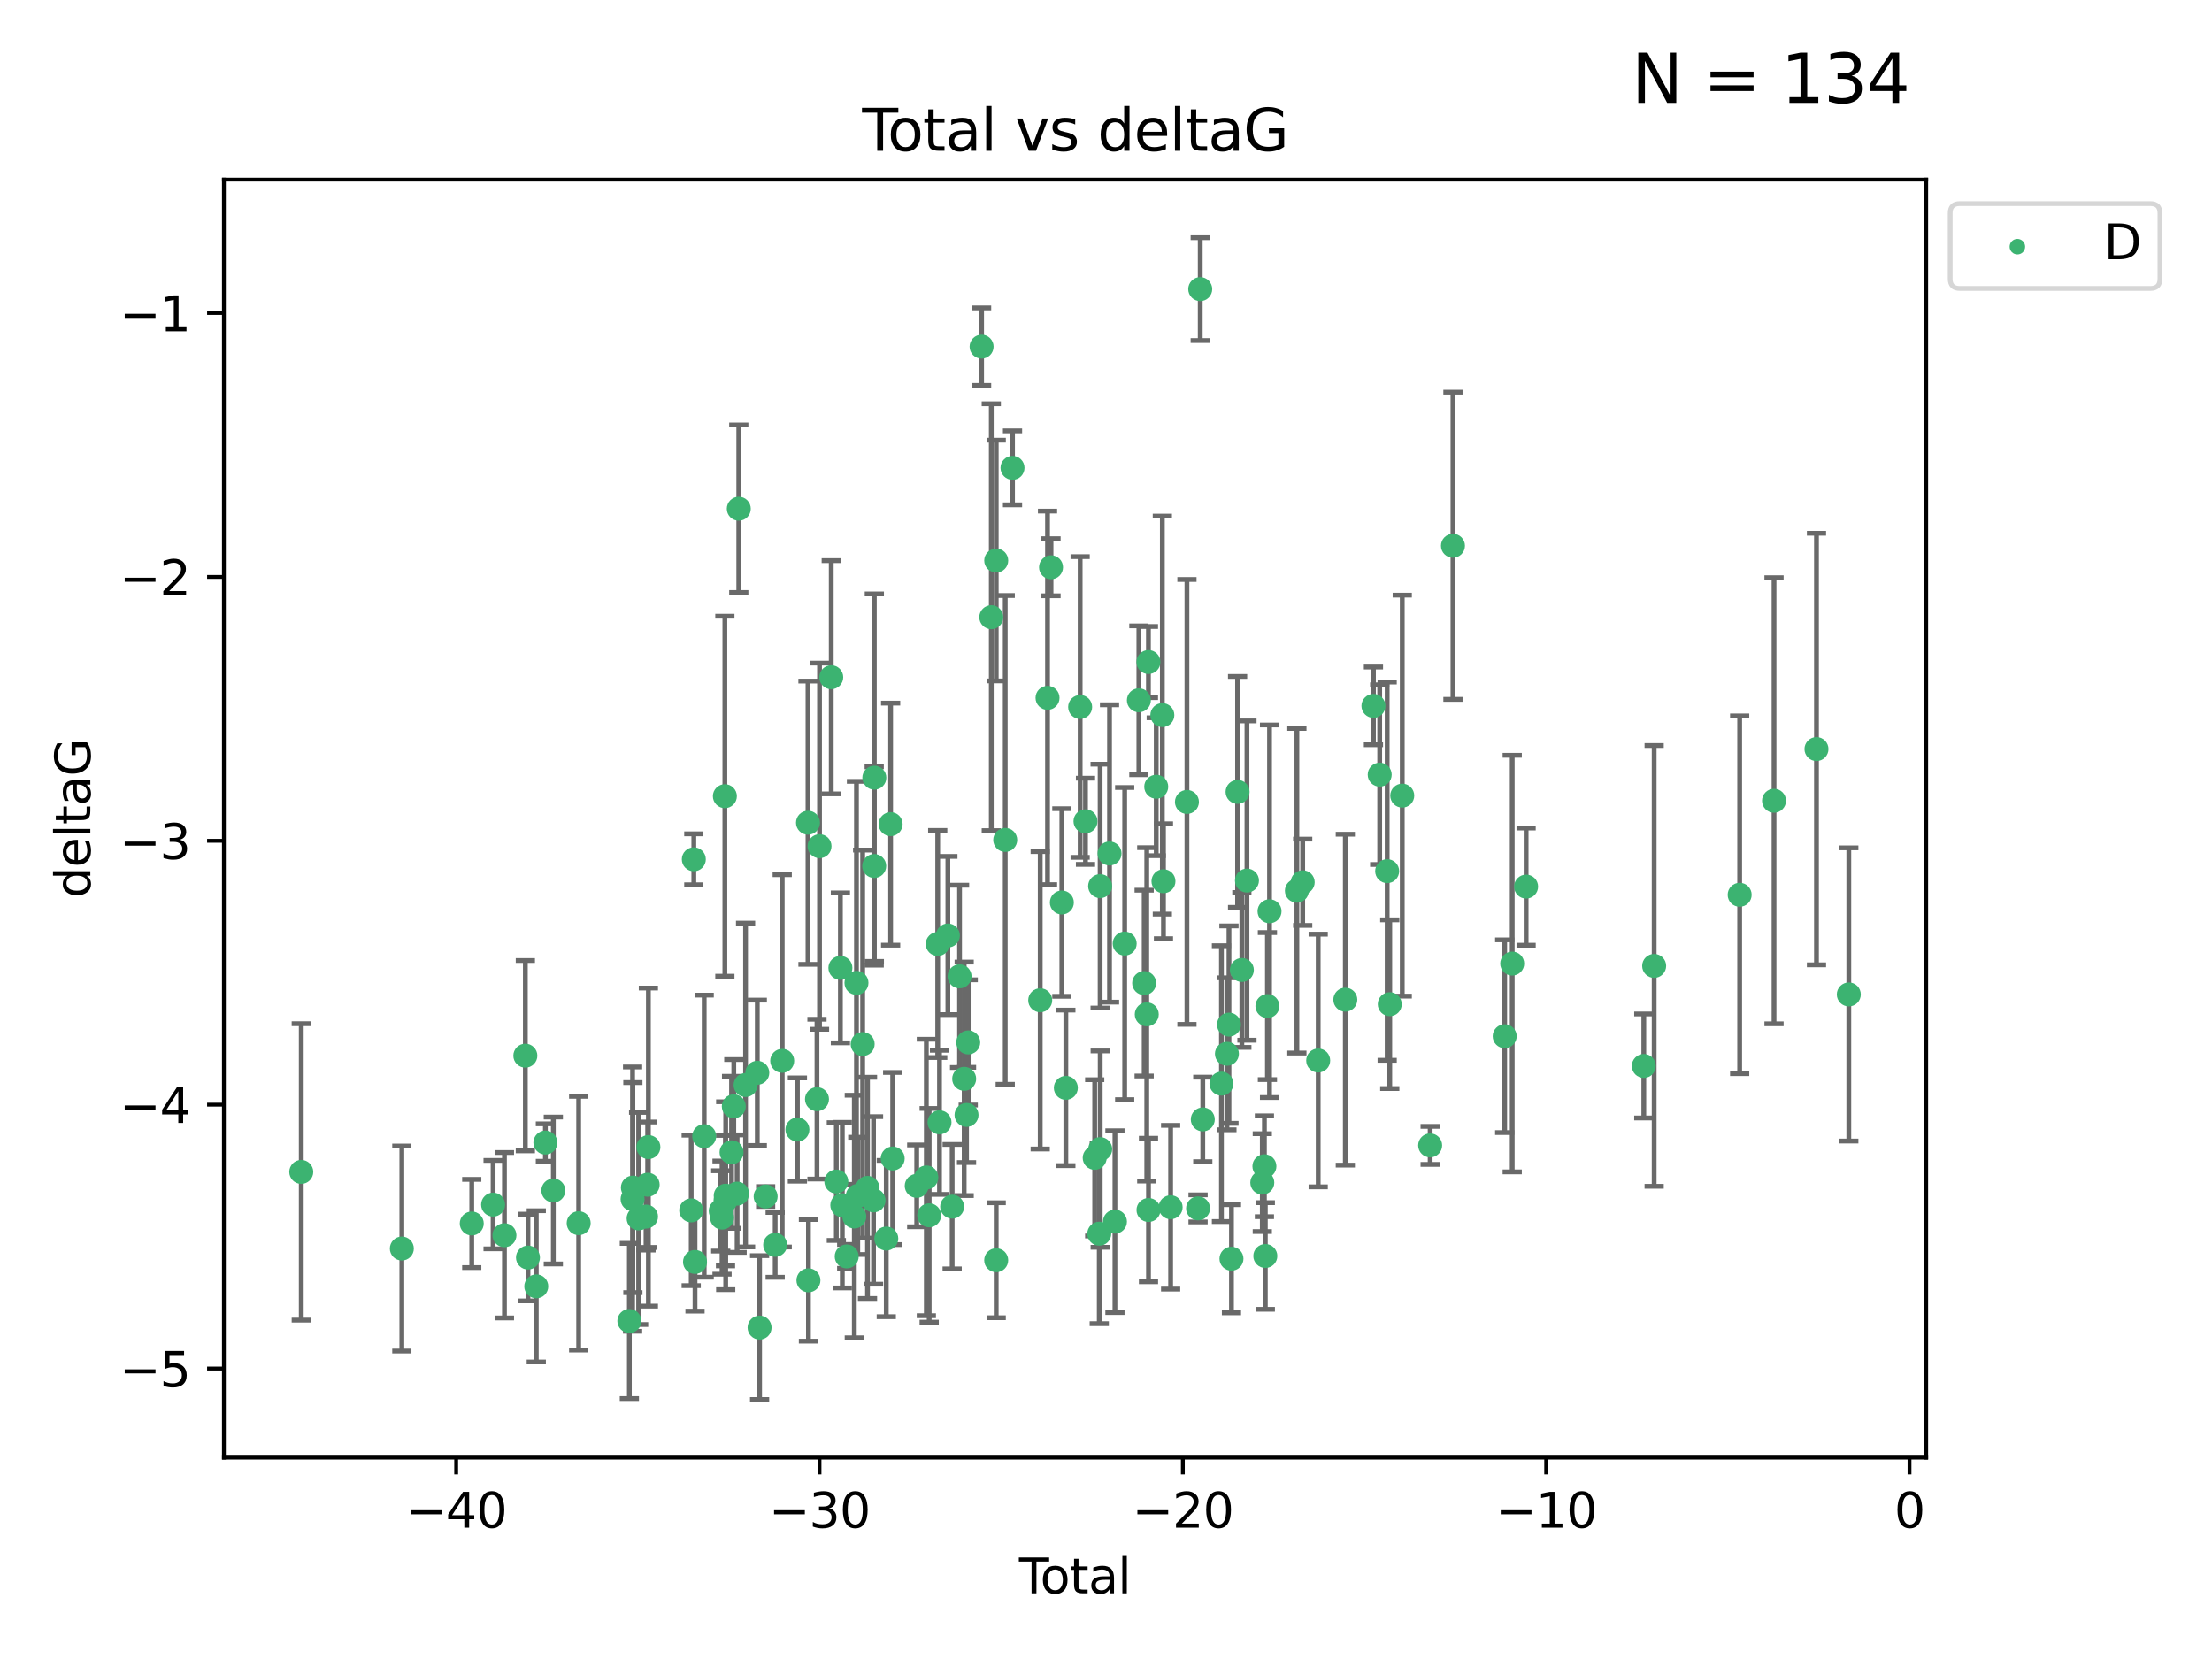 <?xml version="1.0" encoding="utf-8" standalone="no"?>
<!DOCTYPE svg PUBLIC "-//W3C//DTD SVG 1.1//EN"
  "http://www.w3.org/Graphics/SVG/1.1/DTD/svg11.dtd">
<svg xmlns:xlink="http://www.w3.org/1999/xlink" width="460.8pt" height="345.6pt" viewBox="0 0 460.8 345.6" xmlns="http://www.w3.org/2000/svg" version="1.1">
 <defs>
  <style type="text/css">*{stroke-linejoin: round; stroke-linecap: butt}</style>
 </defs>
 <g id="figure_1">
  <g id="patch_1">
   <path d="M 0 345.6 
L 460.8 345.6 
L 460.8 0 
L 0 0 
z
" style="fill: #ffffff"/>
  </g>
  <g id="axes_1">
   <g id="patch_2">
    <path d="M 46.64 303.64 
L 401.26 303.64 
L 401.26 37.411 
L 46.64 37.411 
z
" style="fill: #ffffff"/>
   </g>
   <g id="PathCollection_1">
    <defs>
     <path id="m64daca0e89" d="M 0 1.118 
C 0.297 1.118 0.581 1 0.791 0.791 
C 1 0.581 1.118 0.297 1.118 0 
C 1.118 -0.297 1 -0.581 0.791 -0.791 
C 0.581 -1 0.297 -1.118 0 -1.118 
C -0.297 -1.118 -0.581 -1 -0.791 -0.791 
C -1 -0.581 -1.118 -0.297 -1.118 0 
C -1.118 0.297 -1 0.581 -0.791 0.791 
C -0.581 1 -0.297 1.118 0 1.118 
z
" style="stroke: #3cb371"/>
    </defs>
    <g clip-path="url(#p8651dab9d7)">
     <use xlink:href="#m64daca0e89" x="62.759" y="244.132" style="fill: #3cb371; stroke: #3cb371"/>
     <use xlink:href="#m64daca0e89" x="83.711" y="260.094" style="fill: #3cb371; stroke: #3cb371"/>
     <use xlink:href="#m64daca0e89" x="98.275" y="254.874" style="fill: #3cb371; stroke: #3cb371"/>
     <use xlink:href="#m64daca0e89" x="102.723" y="250.946" style="fill: #3cb371; stroke: #3cb371"/>
     <use xlink:href="#m64daca0e89" x="105.085" y="257.322" style="fill: #3cb371; stroke: #3cb371"/>
     <use xlink:href="#m64daca0e89" x="109.44" y="219.92" style="fill: #3cb371; stroke: #3cb371"/>
     <use xlink:href="#m64daca0e89" x="109.988" y="261.972" style="fill: #3cb371; stroke: #3cb371"/>
     <use xlink:href="#m64daca0e89" x="111.717" y="267.973" style="fill: #3cb371; stroke: #3cb371"/>
     <use xlink:href="#m64daca0e89" x="113.614" y="238.018" style="fill: #3cb371; stroke: #3cb371"/>
     <use xlink:href="#m64daca0e89" x="115.271" y="248.007" style="fill: #3cb371; stroke: #3cb371"/>
     <use xlink:href="#m64daca0e89" x="120.549" y="254.815" style="fill: #3cb371; stroke: #3cb371"/>
     <use xlink:href="#m64daca0e89" x="131.108" y="275.183" style="fill: #3cb371; stroke: #3cb371"/>
     <use xlink:href="#m64daca0e89" x="131.781" y="249.802" style="fill: #3cb371; stroke: #3cb371"/>
     <use xlink:href="#m64daca0e89" x="131.842" y="247.401" style="fill: #3cb371; stroke: #3cb371"/>
     <use xlink:href="#m64daca0e89" x="133.038" y="253.826" style="fill: #3cb371; stroke: #3cb371"/>
     <use xlink:href="#m64daca0e89" x="134.58" y="253.44" style="fill: #3cb371; stroke: #3cb371"/>
     <use xlink:href="#m64daca0e89" x="134.921" y="246.802" style="fill: #3cb371; stroke: #3cb371"/>
     <use xlink:href="#m64daca0e89" x="135.073" y="238.956" style="fill: #3cb371; stroke: #3cb371"/>
     <use xlink:href="#m64daca0e89" x="143.993" y="252.148" style="fill: #3cb371; stroke: #3cb371"/>
     <use xlink:href="#m64daca0e89" x="144.536" y="179.008" style="fill: #3cb371; stroke: #3cb371"/>
     <use xlink:href="#m64daca0e89" x="144.786" y="262.884" style="fill: #3cb371; stroke: #3cb371"/>
     <use xlink:href="#m64daca0e89" x="146.697" y="236.686" style="fill: #3cb371; stroke: #3cb371"/>
     <use xlink:href="#m64daca0e89" x="150.144" y="252.259" style="fill: #3cb371; stroke: #3cb371"/>
     <use xlink:href="#m64daca0e89" x="150.417" y="253.649" style="fill: #3cb371; stroke: #3cb371"/>
     <use xlink:href="#m64daca0e89" x="151.005" y="165.86" style="fill: #3cb371; stroke: #3cb371"/>
     <use xlink:href="#m64daca0e89" x="151.138" y="250.11" style="fill: #3cb371; stroke: #3cb371"/>
     <use xlink:href="#m64daca0e89" x="151.179" y="249.09" style="fill: #3cb371; stroke: #3cb371"/>
     <use xlink:href="#m64daca0e89" x="152.398" y="240.048" style="fill: #3cb371; stroke: #3cb371"/>
     <use xlink:href="#m64daca0e89" x="152.865" y="230.463" style="fill: #3cb371; stroke: #3cb371"/>
     <use xlink:href="#m64daca0e89" x="153.555" y="248.658" style="fill: #3cb371; stroke: #3cb371"/>
     <use xlink:href="#m64daca0e89" x="153.904" y="105.975" style="fill: #3cb371; stroke: #3cb371"/>
     <use xlink:href="#m64daca0e89" x="155.318" y="226.03" style="fill: #3cb371; stroke: #3cb371"/>
     <use xlink:href="#m64daca0e89" x="157.761" y="223.484" style="fill: #3cb371; stroke: #3cb371"/>
     <use xlink:href="#m64daca0e89" x="158.237" y="276.559" style="fill: #3cb371; stroke: #3cb371"/>
     <use xlink:href="#m64daca0e89" x="159.497" y="249.252" style="fill: #3cb371; stroke: #3cb371"/>
     <use xlink:href="#m64daca0e89" x="161.484" y="259.33" style="fill: #3cb371; stroke: #3cb371"/>
     <use xlink:href="#m64daca0e89" x="162.951" y="220.991" style="fill: #3cb371; stroke: #3cb371"/>
     <use xlink:href="#m64daca0e89" x="166.118" y="235.305" style="fill: #3cb371; stroke: #3cb371"/>
     <use xlink:href="#m64daca0e89" x="168.321" y="171.385" style="fill: #3cb371; stroke: #3cb371"/>
     <use xlink:href="#m64daca0e89" x="168.414" y="266.717" style="fill: #3cb371; stroke: #3cb371"/>
     <use xlink:href="#m64daca0e89" x="170.192" y="228.978" style="fill: #3cb371; stroke: #3cb371"/>
     <use xlink:href="#m64daca0e89" x="170.723" y="176.278" style="fill: #3cb371; stroke: #3cb371"/>
     <use xlink:href="#m64daca0e89" x="173.164" y="141.081" style="fill: #3cb371; stroke: #3cb371"/>
     <use xlink:href="#m64daca0e89" x="174.226" y="246.14" style="fill: #3cb371; stroke: #3cb371"/>
     <use xlink:href="#m64daca0e89" x="175.072" y="201.63" style="fill: #3cb371; stroke: #3cb371"/>
     <use xlink:href="#m64daca0e89" x="175.47" y="251.058" style="fill: #3cb371; stroke: #3cb371"/>
     <use xlink:href="#m64daca0e89" x="176.387" y="261.737" style="fill: #3cb371; stroke: #3cb371"/>
     <use xlink:href="#m64daca0e89" x="177.969" y="253.424" style="fill: #3cb371; stroke: #3cb371"/>
     <use xlink:href="#m64daca0e89" x="178.418" y="204.75" style="fill: #3cb371; stroke: #3cb371"/>
     <use xlink:href="#m64daca0e89" x="178.69" y="249.123" style="fill: #3cb371; stroke: #3cb371"/>
     <use xlink:href="#m64daca0e89" x="179.707" y="217.5" style="fill: #3cb371; stroke: #3cb371"/>
     <use xlink:href="#m64daca0e89" x="180.72" y="247.461" style="fill: #3cb371; stroke: #3cb371"/>
     <use xlink:href="#m64daca0e89" x="181.976" y="250.066" style="fill: #3cb371; stroke: #3cb371"/>
     <use xlink:href="#m64daca0e89" x="182.115" y="180.406" style="fill: #3cb371; stroke: #3cb371"/>
     <use xlink:href="#m64daca0e89" x="182.141" y="162.005" style="fill: #3cb371; stroke: #3cb371"/>
     <use xlink:href="#m64daca0e89" x="184.629" y="258.016" style="fill: #3cb371; stroke: #3cb371"/>
     <use xlink:href="#m64daca0e89" x="185.536" y="171.684" style="fill: #3cb371; stroke: #3cb371"/>
     <use xlink:href="#m64daca0e89" x="185.962" y="241.339" style="fill: #3cb371; stroke: #3cb371"/>
     <use xlink:href="#m64daca0e89" x="190.97" y="247.038" style="fill: #3cb371; stroke: #3cb371"/>
     <use xlink:href="#m64daca0e89" x="192.974" y="245.289" style="fill: #3cb371; stroke: #3cb371"/>
     <use xlink:href="#m64daca0e89" x="193.567" y="253.173" style="fill: #3cb371; stroke: #3cb371"/>
     <use xlink:href="#m64daca0e89" x="195.345" y="196.648" style="fill: #3cb371; stroke: #3cb371"/>
     <use xlink:href="#m64daca0e89" x="195.717" y="233.8" style="fill: #3cb371; stroke: #3cb371"/>
     <use xlink:href="#m64daca0e89" x="197.46" y="194.883" style="fill: #3cb371; stroke: #3cb371"/>
     <use xlink:href="#m64daca0e89" x="198.352" y="251.37" style="fill: #3cb371; stroke: #3cb371"/>
     <use xlink:href="#m64daca0e89" x="199.896" y="203.393" style="fill: #3cb371; stroke: #3cb371"/>
     <use xlink:href="#m64daca0e89" x="200.856" y="224.74" style="fill: #3cb371; stroke: #3cb371"/>
     <use xlink:href="#m64daca0e89" x="201.348" y="232.264" style="fill: #3cb371; stroke: #3cb371"/>
     <use xlink:href="#m64daca0e89" x="201.702" y="217.157" style="fill: #3cb371; stroke: #3cb371"/>
     <use xlink:href="#m64daca0e89" x="204.485" y="72.217" style="fill: #3cb371; stroke: #3cb371"/>
     <use xlink:href="#m64daca0e89" x="206.505" y="128.572" style="fill: #3cb371; stroke: #3cb371"/>
     <use xlink:href="#m64daca0e89" x="207.527" y="262.533" style="fill: #3cb371; stroke: #3cb371"/>
     <use xlink:href="#m64daca0e89" x="207.533" y="116.771" style="fill: #3cb371; stroke: #3cb371"/>
     <use xlink:href="#m64daca0e89" x="209.408" y="174.971" style="fill: #3cb371; stroke: #3cb371"/>
     <use xlink:href="#m64daca0e89" x="210.926" y="97.457" style="fill: #3cb371; stroke: #3cb371"/>
     <use xlink:href="#m64daca0e89" x="216.696" y="208.375" style="fill: #3cb371; stroke: #3cb371"/>
     <use xlink:href="#m64daca0e89" x="218.22" y="145.377" style="fill: #3cb371; stroke: #3cb371"/>
     <use xlink:href="#m64daca0e89" x="218.948" y="118.17" style="fill: #3cb371; stroke: #3cb371"/>
     <use xlink:href="#m64daca0e89" x="221.204" y="188.006" style="fill: #3cb371; stroke: #3cb371"/>
     <use xlink:href="#m64daca0e89" x="222.035" y="226.623" style="fill: #3cb371; stroke: #3cb371"/>
     <use xlink:href="#m64daca0e89" x="225.015" y="147.277" style="fill: #3cb371; stroke: #3cb371"/>
     <use xlink:href="#m64daca0e89" x="226.128" y="171.089" style="fill: #3cb371; stroke: #3cb371"/>
     <use xlink:href="#m64daca0e89" x="228.045" y="241.2" style="fill: #3cb371; stroke: #3cb371"/>
     <use xlink:href="#m64daca0e89" x="228.996" y="257.001" style="fill: #3cb371; stroke: #3cb371"/>
     <use xlink:href="#m64daca0e89" x="229.177" y="184.595" style="fill: #3cb371; stroke: #3cb371"/>
     <use xlink:href="#m64daca0e89" x="229.193" y="239.382" style="fill: #3cb371; stroke: #3cb371"/>
     <use xlink:href="#m64daca0e89" x="231.135" y="177.794" style="fill: #3cb371; stroke: #3cb371"/>
     <use xlink:href="#m64daca0e89" x="232.263" y="254.489" style="fill: #3cb371; stroke: #3cb371"/>
     <use xlink:href="#m64daca0e89" x="234.292" y="196.563" style="fill: #3cb371; stroke: #3cb371"/>
     <use xlink:href="#m64daca0e89" x="237.249" y="145.882" style="fill: #3cb371; stroke: #3cb371"/>
     <use xlink:href="#m64daca0e89" x="238.349" y="204.796" style="fill: #3cb371; stroke: #3cb371"/>
     <use xlink:href="#m64daca0e89" x="238.891" y="211.31" style="fill: #3cb371; stroke: #3cb371"/>
     <use xlink:href="#m64daca0e89" x="239.239" y="137.915" style="fill: #3cb371; stroke: #3cb371"/>
     <use xlink:href="#m64daca0e89" x="239.252" y="252.065" style="fill: #3cb371; stroke: #3cb371"/>
     <use xlink:href="#m64daca0e89" x="240.863" y="163.89" style="fill: #3cb371; stroke: #3cb371"/>
     <use xlink:href="#m64daca0e89" x="242.137" y="148.969" style="fill: #3cb371; stroke: #3cb371"/>
     <use xlink:href="#m64daca0e89" x="242.371" y="183.578" style="fill: #3cb371; stroke: #3cb371"/>
     <use xlink:href="#m64daca0e89" x="243.864" y="251.491" style="fill: #3cb371; stroke: #3cb371"/>
     <use xlink:href="#m64daca0e89" x="247.261" y="167.059" style="fill: #3cb371; stroke: #3cb371"/>
     <use xlink:href="#m64daca0e89" x="249.579" y="251.729" style="fill: #3cb371; stroke: #3cb371"/>
     <use xlink:href="#m64daca0e89" x="250.029" y="60.227" style="fill: #3cb371; stroke: #3cb371"/>
     <use xlink:href="#m64daca0e89" x="250.563" y="233.194" style="fill: #3cb371; stroke: #3cb371"/>
     <use xlink:href="#m64daca0e89" x="254.45" y="225.742" style="fill: #3cb371; stroke: #3cb371"/>
     <use xlink:href="#m64daca0e89" x="255.591" y="219.528" style="fill: #3cb371; stroke: #3cb371"/>
     <use xlink:href="#m64daca0e89" x="256.017" y="213.449" style="fill: #3cb371; stroke: #3cb371"/>
     <use xlink:href="#m64daca0e89" x="256.537" y="262.214" style="fill: #3cb371; stroke: #3cb371"/>
     <use xlink:href="#m64daca0e89" x="257.81" y="164.965" style="fill: #3cb371; stroke: #3cb371"/>
     <use xlink:href="#m64daca0e89" x="258.701" y="202.062" style="fill: #3cb371; stroke: #3cb371"/>
     <use xlink:href="#m64daca0e89" x="259.764" y="183.44" style="fill: #3cb371; stroke: #3cb371"/>
     <use xlink:href="#m64daca0e89" x="262.96" y="246.362" style="fill: #3cb371; stroke: #3cb371"/>
     <use xlink:href="#m64daca0e89" x="263.399" y="242.954" style="fill: #3cb371; stroke: #3cb371"/>
     <use xlink:href="#m64daca0e89" x="263.59" y="261.647" style="fill: #3cb371; stroke: #3cb371"/>
     <use xlink:href="#m64daca0e89" x="264.027" y="209.585" style="fill: #3cb371; stroke: #3cb371"/>
     <use xlink:href="#m64daca0e89" x="264.467" y="189.83" style="fill: #3cb371; stroke: #3cb371"/>
     <use xlink:href="#m64daca0e89" x="270.165" y="185.555" style="fill: #3cb371; stroke: #3cb371"/>
     <use xlink:href="#m64daca0e89" x="271.376" y="183.791" style="fill: #3cb371; stroke: #3cb371"/>
     <use xlink:href="#m64daca0e89" x="274.604" y="220.925" style="fill: #3cb371; stroke: #3cb371"/>
     <use xlink:href="#m64daca0e89" x="280.254" y="208.252" style="fill: #3cb371; stroke: #3cb371"/>
     <use xlink:href="#m64daca0e89" x="286.114" y="147.047" style="fill: #3cb371; stroke: #3cb371"/>
     <use xlink:href="#m64daca0e89" x="287.416" y="161.374" style="fill: #3cb371; stroke: #3cb371"/>
     <use xlink:href="#m64daca0e89" x="288.972" y="181.477" style="fill: #3cb371; stroke: #3cb371"/>
     <use xlink:href="#m64daca0e89" x="289.513" y="209.193" style="fill: #3cb371; stroke: #3cb371"/>
     <use xlink:href="#m64daca0e89" x="292.115" y="165.744" style="fill: #3cb371; stroke: #3cb371"/>
     <use xlink:href="#m64daca0e89" x="297.927" y="238.604" style="fill: #3cb371; stroke: #3cb371"/>
     <use xlink:href="#m64daca0e89" x="302.678" y="113.69" style="fill: #3cb371; stroke: #3cb371"/>
     <use xlink:href="#m64daca0e89" x="313.454" y="215.864" style="fill: #3cb371; stroke: #3cb371"/>
     <use xlink:href="#m64daca0e89" x="315.022" y="200.732" style="fill: #3cb371; stroke: #3cb371"/>
     <use xlink:href="#m64daca0e89" x="317.917" y="184.695" style="fill: #3cb371; stroke: #3cb371"/>
     <use xlink:href="#m64daca0e89" x="342.435" y="222.058" style="fill: #3cb371; stroke: #3cb371"/>
     <use xlink:href="#m64daca0e89" x="344.591" y="201.214" style="fill: #3cb371; stroke: #3cb371"/>
     <use xlink:href="#m64daca0e89" x="362.405" y="186.401" style="fill: #3cb371; stroke: #3cb371"/>
     <use xlink:href="#m64daca0e89" x="369.562" y="166.811" style="fill: #3cb371; stroke: #3cb371"/>
     <use xlink:href="#m64daca0e89" x="378.405" y="156.041" style="fill: #3cb371; stroke: #3cb371"/>
     <use xlink:href="#m64daca0e89" x="385.141" y="207.16" style="fill: #3cb371; stroke: #3cb371"/>
    </g>
   </g>
   <g id="matplotlib.axis_1">
    <g id="xtick_1">
     <g id="line2d_1">
      <defs>
       <path id="m65b0c98e11" d="M 0 0 
L 0 3.5 
" style="stroke: #000000; stroke-width: 0.8"/>
      </defs>
      <g>
       <use xlink:href="#m65b0c98e11" x="95.03" y="303.64" style="stroke: #000000; stroke-width: 0.8"/>
      </g>
     </g>
     <g id="text_1">
      <!-- −40 -->
      <g transform="translate(84.478 318.238)scale(0.1 -0.1)">
       <defs>
        <path id="DejaVuSans-2212" d="M 678 2272 
L 4684 2272 
L 4684 1741 
L 678 1741 
L 678 2272 
z
" transform="scale(0.016)"/>
        <path id="DejaVuSans-34" d="M 2419 4116 
L 825 1625 
L 2419 1625 
L 2419 4116 
z
M 2253 4666 
L 3047 4666 
L 3047 1625 
L 3713 1625 
L 3713 1100 
L 3047 1100 
L 3047 0 
L 2419 0 
L 2419 1100 
L 313 1100 
L 313 1709 
L 2253 4666 
z
" transform="scale(0.016)"/>
        <path id="DejaVuSans-30" d="M 2034 4250 
Q 1547 4250 1301 3770 
Q 1056 3291 1056 2328 
Q 1056 1369 1301 889 
Q 1547 409 2034 409 
Q 2525 409 2770 889 
Q 3016 1369 3016 2328 
Q 3016 3291 2770 3770 
Q 2525 4250 2034 4250 
z
M 2034 4750 
Q 2819 4750 3233 4129 
Q 3647 3509 3647 2328 
Q 3647 1150 3233 529 
Q 2819 -91 2034 -91 
Q 1250 -91 836 529 
Q 422 1150 422 2328 
Q 422 3509 836 4129 
Q 1250 4750 2034 4750 
z
" transform="scale(0.016)"/>
       </defs>
       <use xlink:href="#DejaVuSans-2212"/>
       <use xlink:href="#DejaVuSans-34" x="83.789"/>
       <use xlink:href="#DejaVuSans-30" x="147.412"/>
      </g>
     </g>
    </g>
    <g id="xtick_2">
     <g id="line2d_2">
      <g>
       <use xlink:href="#m65b0c98e11" x="170.719" y="303.64" style="stroke: #000000; stroke-width: 0.8"/>
      </g>
     </g>
     <g id="text_2">
      <!-- −30 -->
      <g transform="translate(160.167 318.238)scale(0.1 -0.1)">
       <defs>
        <path id="DejaVuSans-33" d="M 2597 2516 
Q 3050 2419 3304 2112 
Q 3559 1806 3559 1356 
Q 3559 666 3084 287 
Q 2609 -91 1734 -91 
Q 1441 -91 1130 -33 
Q 819 25 488 141 
L 488 750 
Q 750 597 1062 519 
Q 1375 441 1716 441 
Q 2309 441 2620 675 
Q 2931 909 2931 1356 
Q 2931 1769 2642 2001 
Q 2353 2234 1838 2234 
L 1294 2234 
L 1294 2753 
L 1863 2753 
Q 2328 2753 2575 2939 
Q 2822 3125 2822 3475 
Q 2822 3834 2567 4026 
Q 2313 4219 1838 4219 
Q 1578 4219 1281 4162 
Q 984 4106 628 3988 
L 628 4550 
Q 988 4650 1302 4700 
Q 1616 4750 1894 4750 
Q 2613 4750 3031 4423 
Q 3450 4097 3450 3541 
Q 3450 3153 3228 2886 
Q 3006 2619 2597 2516 
z
" transform="scale(0.016)"/>
       </defs>
       <use xlink:href="#DejaVuSans-2212"/>
       <use xlink:href="#DejaVuSans-33" x="83.789"/>
       <use xlink:href="#DejaVuSans-30" x="147.412"/>
      </g>
     </g>
    </g>
    <g id="xtick_3">
     <g id="line2d_3">
      <g>
       <use xlink:href="#m65b0c98e11" x="246.408" y="303.64" style="stroke: #000000; stroke-width: 0.8"/>
      </g>
     </g>
     <g id="text_3">
      <!-- −20 -->
      <g transform="translate(235.856 318.238)scale(0.1 -0.1)">
       <defs>
        <path id="DejaVuSans-32" d="M 1228 531 
L 3431 531 
L 3431 0 
L 469 0 
L 469 531 
Q 828 903 1448 1529 
Q 2069 2156 2228 2338 
Q 2531 2678 2651 2914 
Q 2772 3150 2772 3378 
Q 2772 3750 2511 3984 
Q 2250 4219 1831 4219 
Q 1534 4219 1204 4116 
Q 875 4013 500 3803 
L 500 4441 
Q 881 4594 1212 4672 
Q 1544 4750 1819 4750 
Q 2544 4750 2975 4387 
Q 3406 4025 3406 3419 
Q 3406 3131 3298 2873 
Q 3191 2616 2906 2266 
Q 2828 2175 2409 1742 
Q 1991 1309 1228 531 
z
" transform="scale(0.016)"/>
       </defs>
       <use xlink:href="#DejaVuSans-2212"/>
       <use xlink:href="#DejaVuSans-32" x="83.789"/>
       <use xlink:href="#DejaVuSans-30" x="147.412"/>
      </g>
     </g>
    </g>
    <g id="xtick_4">
     <g id="line2d_4">
      <g>
       <use xlink:href="#m65b0c98e11" x="322.097" y="303.64" style="stroke: #000000; stroke-width: 0.8"/>
      </g>
     </g>
     <g id="text_4">
      <!-- −10 -->
      <g transform="translate(311.545 318.238)scale(0.1 -0.1)">
       <defs>
        <path id="DejaVuSans-31" d="M 794 531 
L 1825 531 
L 1825 4091 
L 703 3866 
L 703 4441 
L 1819 4666 
L 2450 4666 
L 2450 531 
L 3481 531 
L 3481 0 
L 794 0 
L 794 531 
z
" transform="scale(0.016)"/>
       </defs>
       <use xlink:href="#DejaVuSans-2212"/>
       <use xlink:href="#DejaVuSans-31" x="83.789"/>
       <use xlink:href="#DejaVuSans-30" x="147.412"/>
      </g>
     </g>
    </g>
    <g id="xtick_5">
     <g id="line2d_5">
      <g>
       <use xlink:href="#m65b0c98e11" x="397.786" y="303.64" style="stroke: #000000; stroke-width: 0.8"/>
      </g>
     </g>
     <g id="text_5">
      <!-- 0 -->
      <g transform="translate(394.605 318.238)scale(0.1 -0.1)">
       <use xlink:href="#DejaVuSans-30"/>
      </g>
     </g>
    </g>
    <g id="text_6">
     <!-- Total -->
     <g transform="translate(212.273 331.917)scale(0.1 -0.1)">
      <defs>
       <path id="DejaVuSans-54" d="M -19 4666 
L 3928 4666 
L 3928 4134 
L 2272 4134 
L 2272 0 
L 1638 0 
L 1638 4134 
L -19 4134 
L -19 4666 
z
" transform="scale(0.016)"/>
       <path id="DejaVuSans-6f" d="M 1959 3097 
Q 1497 3097 1228 2736 
Q 959 2375 959 1747 
Q 959 1119 1226 758 
Q 1494 397 1959 397 
Q 2419 397 2687 759 
Q 2956 1122 2956 1747 
Q 2956 2369 2687 2733 
Q 2419 3097 1959 3097 
z
M 1959 3584 
Q 2709 3584 3137 3096 
Q 3566 2609 3566 1747 
Q 3566 888 3137 398 
Q 2709 -91 1959 -91 
Q 1206 -91 779 398 
Q 353 888 353 1747 
Q 353 2609 779 3096 
Q 1206 3584 1959 3584 
z
" transform="scale(0.016)"/>
       <path id="DejaVuSans-74" d="M 1172 4494 
L 1172 3500 
L 2356 3500 
L 2356 3053 
L 1172 3053 
L 1172 1153 
Q 1172 725 1289 603 
Q 1406 481 1766 481 
L 2356 481 
L 2356 0 
L 1766 0 
Q 1100 0 847 248 
Q 594 497 594 1153 
L 594 3053 
L 172 3053 
L 172 3500 
L 594 3500 
L 594 4494 
L 1172 4494 
z
" transform="scale(0.016)"/>
       <path id="DejaVuSans-61" d="M 2194 1759 
Q 1497 1759 1228 1600 
Q 959 1441 959 1056 
Q 959 750 1161 570 
Q 1363 391 1709 391 
Q 2188 391 2477 730 
Q 2766 1069 2766 1631 
L 2766 1759 
L 2194 1759 
z
M 3341 1997 
L 3341 0 
L 2766 0 
L 2766 531 
Q 2569 213 2275 61 
Q 1981 -91 1556 -91 
Q 1019 -91 701 211 
Q 384 513 384 1019 
Q 384 1609 779 1909 
Q 1175 2209 1959 2209 
L 2766 2209 
L 2766 2266 
Q 2766 2663 2505 2880 
Q 2244 3097 1772 3097 
Q 1472 3097 1187 3025 
Q 903 2953 641 2809 
L 641 3341 
Q 956 3463 1253 3523 
Q 1550 3584 1831 3584 
Q 2591 3584 2966 3190 
Q 3341 2797 3341 1997 
z
" transform="scale(0.016)"/>
       <path id="DejaVuSans-6c" d="M 603 4863 
L 1178 4863 
L 1178 0 
L 603 0 
L 603 4863 
z
" transform="scale(0.016)"/>
      </defs>
      <use xlink:href="#DejaVuSans-54"/>
      <use xlink:href="#DejaVuSans-6f" x="44.084"/>
      <use xlink:href="#DejaVuSans-74" x="105.266"/>
      <use xlink:href="#DejaVuSans-61" x="144.475"/>
      <use xlink:href="#DejaVuSans-6c" x="205.754"/>
     </g>
    </g>
   </g>
   <g id="matplotlib.axis_2">
    <g id="ytick_1">
     <g id="line2d_6">
      <defs>
       <path id="m6b5e7a3557" d="M 0 0 
L -3.5 0 
" style="stroke: #000000; stroke-width: 0.8"/>
      </defs>
      <g>
       <use xlink:href="#m6b5e7a3557" x="46.64" y="285.094" style="stroke: #000000; stroke-width: 0.8"/>
      </g>
     </g>
     <g id="text_7">
      <!-- −5 -->
      <g transform="translate(24.898 288.893)scale(0.1 -0.1)">
       <defs>
        <path id="DejaVuSans-35" d="M 691 4666 
L 3169 4666 
L 3169 4134 
L 1269 4134 
L 1269 2991 
Q 1406 3038 1543 3061 
Q 1681 3084 1819 3084 
Q 2600 3084 3056 2656 
Q 3513 2228 3513 1497 
Q 3513 744 3044 326 
Q 2575 -91 1722 -91 
Q 1428 -91 1123 -41 
Q 819 9 494 109 
L 494 744 
Q 775 591 1075 516 
Q 1375 441 1709 441 
Q 2250 441 2565 725 
Q 2881 1009 2881 1497 
Q 2881 1984 2565 2268 
Q 2250 2553 1709 2553 
Q 1456 2553 1204 2497 
Q 953 2441 691 2322 
L 691 4666 
z
" transform="scale(0.016)"/>
       </defs>
       <use xlink:href="#DejaVuSans-2212"/>
       <use xlink:href="#DejaVuSans-35" x="83.789"/>
      </g>
     </g>
    </g>
    <g id="ytick_2">
     <g id="line2d_7">
      <g>
       <use xlink:href="#m6b5e7a3557" x="46.64" y="230.123" style="stroke: #000000; stroke-width: 0.8"/>
      </g>
     </g>
     <g id="text_8">
      <!-- −4 -->
      <g transform="translate(24.898 233.922)scale(0.1 -0.1)">
       <use xlink:href="#DejaVuSans-2212"/>
       <use xlink:href="#DejaVuSans-34" x="83.789"/>
      </g>
     </g>
    </g>
    <g id="ytick_3">
     <g id="line2d_8">
      <g>
       <use xlink:href="#m6b5e7a3557" x="46.64" y="175.153" style="stroke: #000000; stroke-width: 0.8"/>
      </g>
     </g>
     <g id="text_9">
      <!-- −3 -->
      <g transform="translate(24.898 178.952)scale(0.1 -0.1)">
       <use xlink:href="#DejaVuSans-2212"/>
       <use xlink:href="#DejaVuSans-33" x="83.789"/>
      </g>
     </g>
    </g>
    <g id="ytick_4">
     <g id="line2d_9">
      <g>
       <use xlink:href="#m6b5e7a3557" x="46.64" y="120.182" style="stroke: #000000; stroke-width: 0.8"/>
      </g>
     </g>
     <g id="text_10">
      <!-- −2 -->
      <g transform="translate(24.898 123.981)scale(0.1 -0.1)">
       <use xlink:href="#DejaVuSans-2212"/>
       <use xlink:href="#DejaVuSans-32" x="83.789"/>
      </g>
     </g>
    </g>
    <g id="ytick_5">
     <g id="line2d_10">
      <g>
       <use xlink:href="#m6b5e7a3557" x="46.64" y="65.211" style="stroke: #000000; stroke-width: 0.8"/>
      </g>
     </g>
     <g id="text_11">
      <!-- −1 -->
      <g transform="translate(24.898 69.01)scale(0.1 -0.1)">
       <use xlink:href="#DejaVuSans-2212"/>
       <use xlink:href="#DejaVuSans-31" x="83.789"/>
      </g>
     </g>
    </g>
    <g id="text_12">
     <!-- deltaG -->
     <g transform="translate(18.818 187.064)rotate(-90)scale(0.1 -0.1)">
      <defs>
       <path id="DejaVuSans-64" d="M 2906 2969 
L 2906 4863 
L 3481 4863 
L 3481 0 
L 2906 0 
L 2906 525 
Q 2725 213 2448 61 
Q 2172 -91 1784 -91 
Q 1150 -91 751 415 
Q 353 922 353 1747 
Q 353 2572 751 3078 
Q 1150 3584 1784 3584 
Q 2172 3584 2448 3432 
Q 2725 3281 2906 2969 
z
M 947 1747 
Q 947 1113 1208 752 
Q 1469 391 1925 391 
Q 2381 391 2643 752 
Q 2906 1113 2906 1747 
Q 2906 2381 2643 2742 
Q 2381 3103 1925 3103 
Q 1469 3103 1208 2742 
Q 947 2381 947 1747 
z
" transform="scale(0.016)"/>
       <path id="DejaVuSans-65" d="M 3597 1894 
L 3597 1613 
L 953 1613 
Q 991 1019 1311 708 
Q 1631 397 2203 397 
Q 2534 397 2845 478 
Q 3156 559 3463 722 
L 3463 178 
Q 3153 47 2828 -22 
Q 2503 -91 2169 -91 
Q 1331 -91 842 396 
Q 353 884 353 1716 
Q 353 2575 817 3079 
Q 1281 3584 2069 3584 
Q 2775 3584 3186 3129 
Q 3597 2675 3597 1894 
z
M 3022 2063 
Q 3016 2534 2758 2815 
Q 2500 3097 2075 3097 
Q 1594 3097 1305 2825 
Q 1016 2553 972 2059 
L 3022 2063 
z
" transform="scale(0.016)"/>
       <path id="DejaVuSans-47" d="M 3809 666 
L 3809 1919 
L 2778 1919 
L 2778 2438 
L 4434 2438 
L 4434 434 
Q 4069 175 3628 42 
Q 3188 -91 2688 -91 
Q 1594 -91 976 548 
Q 359 1188 359 2328 
Q 359 3472 976 4111 
Q 1594 4750 2688 4750 
Q 3144 4750 3555 4637 
Q 3966 4525 4313 4306 
L 4313 3634 
Q 3963 3931 3569 4081 
Q 3175 4231 2741 4231 
Q 1884 4231 1454 3753 
Q 1025 3275 1025 2328 
Q 1025 1384 1454 906 
Q 1884 428 2741 428 
Q 3075 428 3337 486 
Q 3600 544 3809 666 
z
" transform="scale(0.016)"/>
      </defs>
      <use xlink:href="#DejaVuSans-64"/>
      <use xlink:href="#DejaVuSans-65" x="63.477"/>
      <use xlink:href="#DejaVuSans-6c" x="125"/>
      <use xlink:href="#DejaVuSans-74" x="152.783"/>
      <use xlink:href="#DejaVuSans-61" x="191.992"/>
      <use xlink:href="#DejaVuSans-47" x="253.271"/>
     </g>
    </g>
   </g>
   <g id="LineCollection_1">
    <path d="M 62.759 275.006 
L 62.759 213.258 
" clip-path="url(#p8651dab9d7)" style="fill: none; stroke: #696969"/>
    <path d="M 83.711 281.451 
L 83.711 238.737 
" clip-path="url(#p8651dab9d7)" style="fill: none; stroke: #696969"/>
    <path d="M 98.275 264.063 
L 98.275 245.685 
" clip-path="url(#p8651dab9d7)" style="fill: none; stroke: #696969"/>
    <path d="M 102.723 260.154 
L 102.723 241.738 
" clip-path="url(#p8651dab9d7)" style="fill: none; stroke: #696969"/>
    <path d="M 105.085 274.552 
L 105.085 240.093 
" clip-path="url(#p8651dab9d7)" style="fill: none; stroke: #696969"/>
    <path d="M 109.44 239.748 
L 109.44 200.092 
" clip-path="url(#p8651dab9d7)" style="fill: none; stroke: #696969"/>
    <path d="M 109.988 271.007 
L 109.988 252.938 
" clip-path="url(#p8651dab9d7)" style="fill: none; stroke: #696969"/>
    <path d="M 111.717 283.725 
L 111.717 252.221 
" clip-path="url(#p8651dab9d7)" style="fill: none; stroke: #696969"/>
    <path d="M 113.614 241.915 
L 113.614 234.121 
" clip-path="url(#p8651dab9d7)" style="fill: none; stroke: #696969"/>
    <path d="M 115.271 263.309 
L 115.271 232.706 
" clip-path="url(#p8651dab9d7)" style="fill: none; stroke: #696969"/>
    <path d="M 120.549 281.244 
L 120.549 228.386 
" clip-path="url(#p8651dab9d7)" style="fill: none; stroke: #696969"/>
    <path d="M 131.108 291.346 
L 131.108 259.021 
" clip-path="url(#p8651dab9d7)" style="fill: none; stroke: #696969"/>
    <path d="M 131.781 277.333 
L 131.781 222.271 
" clip-path="url(#p8651dab9d7)" style="fill: none; stroke: #696969"/>
    <path d="M 131.842 269.279 
L 131.842 225.523 
" clip-path="url(#p8651dab9d7)" style="fill: none; stroke: #696969"/>
    <path d="M 133.038 275.924 
L 133.038 231.729 
" clip-path="url(#p8651dab9d7)" style="fill: none; stroke: #696969"/>
    <path d="M 134.58 260.41 
L 134.58 246.47 
" clip-path="url(#p8651dab9d7)" style="fill: none; stroke: #696969"/>
    <path d="M 134.921 259.865 
L 134.921 233.739 
" clip-path="url(#p8651dab9d7)" style="fill: none; stroke: #696969"/>
    <path d="M 135.073 272.083 
L 135.073 205.828 
" clip-path="url(#p8651dab9d7)" style="fill: none; stroke: #696969"/>
    <path d="M 143.993 267.819 
L 143.993 236.476 
" clip-path="url(#p8651dab9d7)" style="fill: none; stroke: #696969"/>
    <path d="M 144.536 184.311 
L 144.536 173.705 
" clip-path="url(#p8651dab9d7)" style="fill: none; stroke: #696969"/>
    <path d="M 144.786 273.132 
L 144.786 252.637 
" clip-path="url(#p8651dab9d7)" style="fill: none; stroke: #696969"/>
    <path d="M 146.697 266.065 
L 146.697 207.307 
" clip-path="url(#p8651dab9d7)" style="fill: none; stroke: #696969"/>
    <path d="M 150.144 260.626 
L 150.144 243.892 
" clip-path="url(#p8651dab9d7)" style="fill: none; stroke: #696969"/>
    <path d="M 150.417 265.437 
L 150.417 241.86 
" clip-path="url(#p8651dab9d7)" style="fill: none; stroke: #696969"/>
    <path d="M 151.005 203.357 
L 151.005 128.363 
" clip-path="url(#p8651dab9d7)" style="fill: none; stroke: #696969"/>
    <path d="M 151.138 263.699 
L 151.138 236.52 
" clip-path="url(#p8651dab9d7)" style="fill: none; stroke: #696969"/>
    <path d="M 151.179 268.657 
L 151.179 229.523 
" clip-path="url(#p8651dab9d7)" style="fill: none; stroke: #696969"/>
    <path d="M 152.398 255.884 
L 152.398 224.212 
" clip-path="url(#p8651dab9d7)" style="fill: none; stroke: #696969"/>
    <path d="M 152.865 240.203 
L 152.865 220.724 
" clip-path="url(#p8651dab9d7)" style="fill: none; stroke: #696969"/>
    <path d="M 153.555 260.892 
L 153.555 236.423 
" clip-path="url(#p8651dab9d7)" style="fill: none; stroke: #696969"/>
    <path d="M 153.904 123.425 
L 153.904 88.524 
" clip-path="url(#p8651dab9d7)" style="fill: none; stroke: #696969"/>
    <path d="M 155.318 259.761 
L 155.318 192.299 
" clip-path="url(#p8651dab9d7)" style="fill: none; stroke: #696969"/>
    <path d="M 157.761 238.626 
L 157.761 208.342 
" clip-path="url(#p8651dab9d7)" style="fill: none; stroke: #696969"/>
    <path d="M 158.237 291.539 
L 158.237 261.579 
" clip-path="url(#p8651dab9d7)" style="fill: none; stroke: #696969"/>
    <path d="M 159.497 251.315 
L 159.497 247.188 
" clip-path="url(#p8651dab9d7)" style="fill: none; stroke: #696969"/>
    <path d="M 161.484 266.083 
L 161.484 252.577 
" clip-path="url(#p8651dab9d7)" style="fill: none; stroke: #696969"/>
    <path d="M 162.951 259.773 
L 162.951 182.21 
" clip-path="url(#p8651dab9d7)" style="fill: none; stroke: #696969"/>
    <path d="M 166.118 246.061 
L 166.118 224.549 
" clip-path="url(#p8651dab9d7)" style="fill: none; stroke: #696969"/>
    <path d="M 168.321 200.889 
L 168.321 141.88 
" clip-path="url(#p8651dab9d7)" style="fill: none; stroke: #696969"/>
    <path d="M 168.414 279.388 
L 168.414 254.045 
" clip-path="url(#p8651dab9d7)" style="fill: none; stroke: #696969"/>
    <path d="M 170.192 245.622 
L 170.192 212.334 
" clip-path="url(#p8651dab9d7)" style="fill: none; stroke: #696969"/>
    <path d="M 170.723 214.421 
L 170.723 138.134 
" clip-path="url(#p8651dab9d7)" style="fill: none; stroke: #696969"/>
    <path d="M 173.164 165.376 
L 173.164 116.787 
" clip-path="url(#p8651dab9d7)" style="fill: none; stroke: #696969"/>
    <path d="M 174.226 258.403 
L 174.226 233.876 
" clip-path="url(#p8651dab9d7)" style="fill: none; stroke: #696969"/>
    <path d="M 175.072 217.249 
L 175.072 186.012 
" clip-path="url(#p8651dab9d7)" style="fill: none; stroke: #696969"/>
    <path d="M 175.47 268.303 
L 175.47 233.813 
" clip-path="url(#p8651dab9d7)" style="fill: none; stroke: #696969"/>
    <path d="M 176.387 264.227 
L 176.387 259.248 
" clip-path="url(#p8651dab9d7)" style="fill: none; stroke: #696969"/>
    <path d="M 177.969 278.692 
L 177.969 228.155 
" clip-path="url(#p8651dab9d7)" style="fill: none; stroke: #696969"/>
    <path d="M 178.418 246.732 
L 178.418 162.769 
" clip-path="url(#p8651dab9d7)" style="fill: none; stroke: #696969"/>
    <path d="M 178.69 261.333 
L 178.69 236.913 
" clip-path="url(#p8651dab9d7)" style="fill: none; stroke: #696969"/>
    <path d="M 179.707 257.919 
L 179.707 177.081 
" clip-path="url(#p8651dab9d7)" style="fill: none; stroke: #696969"/>
    <path d="M 180.72 270.505 
L 180.72 224.417 
" clip-path="url(#p8651dab9d7)" style="fill: none; stroke: #696969"/>
    <path d="M 181.976 267.513 
L 181.976 232.619 
" clip-path="url(#p8651dab9d7)" style="fill: none; stroke: #696969"/>
    <path d="M 182.115 201.06 
L 182.115 159.751 
" clip-path="url(#p8651dab9d7)" style="fill: none; stroke: #696969"/>
    <path d="M 182.141 200.281 
L 182.141 123.73 
" clip-path="url(#p8651dab9d7)" style="fill: none; stroke: #696969"/>
    <path d="M 184.629 274.293 
L 184.629 241.738 
" clip-path="url(#p8651dab9d7)" style="fill: none; stroke: #696969"/>
    <path d="M 185.536 196.896 
L 185.536 146.472 
" clip-path="url(#p8651dab9d7)" style="fill: none; stroke: #696969"/>
    <path d="M 185.962 259.267 
L 185.962 223.411 
" clip-path="url(#p8651dab9d7)" style="fill: none; stroke: #696969"/>
    <path d="M 190.97 255.559 
L 190.97 238.518 
" clip-path="url(#p8651dab9d7)" style="fill: none; stroke: #696969"/>
    <path d="M 192.974 274.085 
L 192.974 216.493 
" clip-path="url(#p8651dab9d7)" style="fill: none; stroke: #696969"/>
    <path d="M 193.567 275.432 
L 193.567 230.913 
" clip-path="url(#p8651dab9d7)" style="fill: none; stroke: #696969"/>
    <path d="M 195.345 220.301 
L 195.345 172.995 
" clip-path="url(#p8651dab9d7)" style="fill: none; stroke: #696969"/>
    <path d="M 195.717 248.81 
L 195.717 218.789 
" clip-path="url(#p8651dab9d7)" style="fill: none; stroke: #696969"/>
    <path d="M 197.46 211.362 
L 197.46 178.405 
" clip-path="url(#p8651dab9d7)" style="fill: none; stroke: #696969"/>
    <path d="M 198.352 264.339 
L 198.352 238.402 
" clip-path="url(#p8651dab9d7)" style="fill: none; stroke: #696969"/>
    <path d="M 199.896 222.38 
L 199.896 184.406 
" clip-path="url(#p8651dab9d7)" style="fill: none; stroke: #696969"/>
    <path d="M 200.856 249.062 
L 200.856 200.418 
" clip-path="url(#p8651dab9d7)" style="fill: none; stroke: #696969"/>
    <path d="M 201.348 242.18 
L 201.348 222.347 
" clip-path="url(#p8651dab9d7)" style="fill: none; stroke: #696969"/>
    <path d="M 201.702 230.197 
L 201.702 204.117 
" clip-path="url(#p8651dab9d7)" style="fill: none; stroke: #696969"/>
    <path d="M 204.485 80.29 
L 204.485 64.143 
" clip-path="url(#p8651dab9d7)" style="fill: none; stroke: #696969"/>
    <path d="M 206.505 173.031 
L 206.505 84.112 
" clip-path="url(#p8651dab9d7)" style="fill: none; stroke: #696969"/>
    <path d="M 207.527 274.508 
L 207.527 250.558 
" clip-path="url(#p8651dab9d7)" style="fill: none; stroke: #696969"/>
    <path d="M 207.533 141.844 
L 207.533 91.697 
" clip-path="url(#p8651dab9d7)" style="fill: none; stroke: #696969"/>
    <path d="M 209.408 225.883 
L 209.408 124.06 
" clip-path="url(#p8651dab9d7)" style="fill: none; stroke: #696969"/>
    <path d="M 210.926 105.162 
L 210.926 89.753 
" clip-path="url(#p8651dab9d7)" style="fill: none; stroke: #696969"/>
    <path d="M 216.696 239.36 
L 216.696 177.39 
" clip-path="url(#p8651dab9d7)" style="fill: none; stroke: #696969"/>
    <path d="M 218.22 184.287 
L 218.22 106.467 
" clip-path="url(#p8651dab9d7)" style="fill: none; stroke: #696969"/>
    <path d="M 218.948 124.116 
L 218.948 112.224 
" clip-path="url(#p8651dab9d7)" style="fill: none; stroke: #696969"/>
    <path d="M 221.204 207.547 
L 221.204 168.465 
" clip-path="url(#p8651dab9d7)" style="fill: none; stroke: #696969"/>
    <path d="M 222.035 242.823 
L 222.035 210.424 
" clip-path="url(#p8651dab9d7)" style="fill: none; stroke: #696969"/>
    <path d="M 225.015 178.601 
L 225.015 115.952 
" clip-path="url(#p8651dab9d7)" style="fill: none; stroke: #696969"/>
    <path d="M 226.128 180.07 
L 226.128 162.108 
" clip-path="url(#p8651dab9d7)" style="fill: none; stroke: #696969"/>
    <path d="M 228.045 257.478 
L 228.045 224.922 
" clip-path="url(#p8651dab9d7)" style="fill: none; stroke: #696969"/>
    <path d="M 228.996 275.744 
L 228.996 238.258 
" clip-path="url(#p8651dab9d7)" style="fill: none; stroke: #696969"/>
    <path d="M 229.177 209.996 
L 229.177 159.195 
" clip-path="url(#p8651dab9d7)" style="fill: none; stroke: #696969"/>
    <path d="M 229.193 259.837 
L 229.193 218.927 
" clip-path="url(#p8651dab9d7)" style="fill: none; stroke: #696969"/>
    <path d="M 231.135 208.77 
L 231.135 146.817 
" clip-path="url(#p8651dab9d7)" style="fill: none; stroke: #696969"/>
    <path d="M 232.263 273.424 
L 232.263 235.555 
" clip-path="url(#p8651dab9d7)" style="fill: none; stroke: #696969"/>
    <path d="M 234.292 229.078 
L 234.292 164.049 
" clip-path="url(#p8651dab9d7)" style="fill: none; stroke: #696969"/>
    <path d="M 237.249 161.382 
L 237.249 130.382 
" clip-path="url(#p8651dab9d7)" style="fill: none; stroke: #696969"/>
    <path d="M 238.349 224.152 
L 238.349 185.44 
" clip-path="url(#p8651dab9d7)" style="fill: none; stroke: #696969"/>
    <path d="M 238.891 246.035 
L 238.891 176.584 
" clip-path="url(#p8651dab9d7)" style="fill: none; stroke: #696969"/>
    <path d="M 239.239 145.318 
L 239.239 130.512 
" clip-path="url(#p8651dab9d7)" style="fill: none; stroke: #696969"/>
    <path d="M 239.252 267.009 
L 239.252 237.122 
" clip-path="url(#p8651dab9d7)" style="fill: none; stroke: #696969"/>
    <path d="M 240.863 178.252 
L 240.863 149.528 
" clip-path="url(#p8651dab9d7)" style="fill: none; stroke: #696969"/>
    <path d="M 242.137 190.423 
L 242.137 107.515 
" clip-path="url(#p8651dab9d7)" style="fill: none; stroke: #696969"/>
    <path d="M 242.371 195.546 
L 242.371 171.61 
" clip-path="url(#p8651dab9d7)" style="fill: none; stroke: #696969"/>
    <path d="M 243.864 268.542 
L 243.864 234.439 
" clip-path="url(#p8651dab9d7)" style="fill: none; stroke: #696969"/>
    <path d="M 247.261 213.402 
L 247.261 120.716 
" clip-path="url(#p8651dab9d7)" style="fill: none; stroke: #696969"/>
    <path d="M 249.579 254.548 
L 249.579 248.909 
" clip-path="url(#p8651dab9d7)" style="fill: none; stroke: #696969"/>
    <path d="M 250.029 70.942 
L 250.029 49.513 
" clip-path="url(#p8651dab9d7)" style="fill: none; stroke: #696969"/>
    <path d="M 250.563 241.998 
L 250.563 224.391 
" clip-path="url(#p8651dab9d7)" style="fill: none; stroke: #696969"/>
    <path d="M 254.45 254.471 
L 254.45 197.013 
" clip-path="url(#p8651dab9d7)" style="fill: none; stroke: #696969"/>
    <path d="M 255.591 235.359 
L 255.591 203.696 
" clip-path="url(#p8651dab9d7)" style="fill: none; stroke: #696969"/>
    <path d="M 256.017 234.013 
L 256.017 192.885 
" clip-path="url(#p8651dab9d7)" style="fill: none; stroke: #696969"/>
    <path d="M 256.537 273.482 
L 256.537 250.946 
" clip-path="url(#p8651dab9d7)" style="fill: none; stroke: #696969"/>
    <path d="M 257.81 189.018 
L 257.81 140.912 
" clip-path="url(#p8651dab9d7)" style="fill: none; stroke: #696969"/>
    <path d="M 258.701 218.195 
L 258.701 185.93 
" clip-path="url(#p8651dab9d7)" style="fill: none; stroke: #696969"/>
    <path d="M 259.764 216.7 
L 259.764 150.18 
" clip-path="url(#p8651dab9d7)" style="fill: none; stroke: #696969"/>
    <path d="M 262.96 256.557 
L 262.96 236.166 
" clip-path="url(#p8651dab9d7)" style="fill: none; stroke: #696969"/>
    <path d="M 263.399 253.461 
L 263.399 232.447 
" clip-path="url(#p8651dab9d7)" style="fill: none; stroke: #696969"/>
    <path d="M 263.59 272.751 
L 263.59 250.542 
" clip-path="url(#p8651dab9d7)" style="fill: none; stroke: #696969"/>
    <path d="M 264.027 224.897 
L 264.027 194.273 
" clip-path="url(#p8651dab9d7)" style="fill: none; stroke: #696969"/>
    <path d="M 264.467 228.636 
L 264.467 151.024 
" clip-path="url(#p8651dab9d7)" style="fill: none; stroke: #696969"/>
    <path d="M 270.165 219.367 
L 270.165 151.743 
" clip-path="url(#p8651dab9d7)" style="fill: none; stroke: #696969"/>
    <path d="M 271.376 192.779 
L 271.376 174.802 
" clip-path="url(#p8651dab9d7)" style="fill: none; stroke: #696969"/>
    <path d="M 274.604 247.245 
L 274.604 194.605 
" clip-path="url(#p8651dab9d7)" style="fill: none; stroke: #696969"/>
    <path d="M 280.254 242.722 
L 280.254 173.782 
" clip-path="url(#p8651dab9d7)" style="fill: none; stroke: #696969"/>
    <path d="M 286.114 155.14 
L 286.114 138.953 
" clip-path="url(#p8651dab9d7)" style="fill: none; stroke: #696969"/>
    <path d="M 287.416 180.087 
L 287.416 142.661 
" clip-path="url(#p8651dab9d7)" style="fill: none; stroke: #696969"/>
    <path d="M 288.972 220.876 
L 288.972 142.079 
" clip-path="url(#p8651dab9d7)" style="fill: none; stroke: #696969"/>
    <path d="M 289.513 226.768 
L 289.513 191.617 
" clip-path="url(#p8651dab9d7)" style="fill: none; stroke: #696969"/>
    <path d="M 292.115 207.51 
L 292.115 123.978 
" clip-path="url(#p8651dab9d7)" style="fill: none; stroke: #696969"/>
    <path d="M 297.927 242.564 
L 297.927 234.644 
" clip-path="url(#p8651dab9d7)" style="fill: none; stroke: #696969"/>
    <path d="M 302.678 145.688 
L 302.678 81.693 
" clip-path="url(#p8651dab9d7)" style="fill: none; stroke: #696969"/>
    <path d="M 313.454 235.933 
L 313.454 195.794 
" clip-path="url(#p8651dab9d7)" style="fill: none; stroke: #696969"/>
    <path d="M 315.022 244.125 
L 315.022 157.339 
" clip-path="url(#p8651dab9d7)" style="fill: none; stroke: #696969"/>
    <path d="M 317.917 196.906 
L 317.917 172.485 
" clip-path="url(#p8651dab9d7)" style="fill: none; stroke: #696969"/>
    <path d="M 342.435 232.896 
L 342.435 211.221 
" clip-path="url(#p8651dab9d7)" style="fill: none; stroke: #696969"/>
    <path d="M 344.591 247.13 
L 344.591 155.299 
" clip-path="url(#p8651dab9d7)" style="fill: none; stroke: #696969"/>
    <path d="M 362.405 223.664 
L 362.405 149.139 
" clip-path="url(#p8651dab9d7)" style="fill: none; stroke: #696969"/>
    <path d="M 369.562 213.276 
L 369.562 120.346 
" clip-path="url(#p8651dab9d7)" style="fill: none; stroke: #696969"/>
    <path d="M 378.405 200.995 
L 378.405 111.087 
" clip-path="url(#p8651dab9d7)" style="fill: none; stroke: #696969"/>
    <path d="M 385.141 237.698 
L 385.141 176.622 
" clip-path="url(#p8651dab9d7)" style="fill: none; stroke: #696969"/>
   </g>
   <g id="line2d_11">
    <defs>
     <path id="mc3a5e31de9" d="M 2 0 
L -2 -0 
" style="stroke: #696969"/>
    </defs>
    <g clip-path="url(#p8651dab9d7)">
     <use xlink:href="#mc3a5e31de9" x="62.759" y="275.006" style="fill: #696969; stroke: #696969"/>
     <use xlink:href="#mc3a5e31de9" x="83.711" y="281.451" style="fill: #696969; stroke: #696969"/>
     <use xlink:href="#mc3a5e31de9" x="98.275" y="264.063" style="fill: #696969; stroke: #696969"/>
     <use xlink:href="#mc3a5e31de9" x="102.723" y="260.154" style="fill: #696969; stroke: #696969"/>
     <use xlink:href="#mc3a5e31de9" x="105.085" y="274.552" style="fill: #696969; stroke: #696969"/>
     <use xlink:href="#mc3a5e31de9" x="109.44" y="239.748" style="fill: #696969; stroke: #696969"/>
     <use xlink:href="#mc3a5e31de9" x="109.988" y="271.007" style="fill: #696969; stroke: #696969"/>
     <use xlink:href="#mc3a5e31de9" x="111.717" y="283.725" style="fill: #696969; stroke: #696969"/>
     <use xlink:href="#mc3a5e31de9" x="113.614" y="241.915" style="fill: #696969; stroke: #696969"/>
     <use xlink:href="#mc3a5e31de9" x="115.271" y="263.309" style="fill: #696969; stroke: #696969"/>
     <use xlink:href="#mc3a5e31de9" x="120.549" y="281.244" style="fill: #696969; stroke: #696969"/>
     <use xlink:href="#mc3a5e31de9" x="131.108" y="291.346" style="fill: #696969; stroke: #696969"/>
     <use xlink:href="#mc3a5e31de9" x="131.781" y="277.333" style="fill: #696969; stroke: #696969"/>
     <use xlink:href="#mc3a5e31de9" x="131.842" y="269.279" style="fill: #696969; stroke: #696969"/>
     <use xlink:href="#mc3a5e31de9" x="133.038" y="275.924" style="fill: #696969; stroke: #696969"/>
     <use xlink:href="#mc3a5e31de9" x="134.58" y="260.41" style="fill: #696969; stroke: #696969"/>
     <use xlink:href="#mc3a5e31de9" x="134.921" y="259.865" style="fill: #696969; stroke: #696969"/>
     <use xlink:href="#mc3a5e31de9" x="135.073" y="272.083" style="fill: #696969; stroke: #696969"/>
     <use xlink:href="#mc3a5e31de9" x="143.993" y="267.819" style="fill: #696969; stroke: #696969"/>
     <use xlink:href="#mc3a5e31de9" x="144.536" y="184.311" style="fill: #696969; stroke: #696969"/>
     <use xlink:href="#mc3a5e31de9" x="144.786" y="273.132" style="fill: #696969; stroke: #696969"/>
     <use xlink:href="#mc3a5e31de9" x="146.697" y="266.065" style="fill: #696969; stroke: #696969"/>
     <use xlink:href="#mc3a5e31de9" x="150.144" y="260.626" style="fill: #696969; stroke: #696969"/>
     <use xlink:href="#mc3a5e31de9" x="150.417" y="265.437" style="fill: #696969; stroke: #696969"/>
     <use xlink:href="#mc3a5e31de9" x="151.005" y="203.357" style="fill: #696969; stroke: #696969"/>
     <use xlink:href="#mc3a5e31de9" x="151.138" y="263.699" style="fill: #696969; stroke: #696969"/>
     <use xlink:href="#mc3a5e31de9" x="151.179" y="268.657" style="fill: #696969; stroke: #696969"/>
     <use xlink:href="#mc3a5e31de9" x="152.398" y="255.884" style="fill: #696969; stroke: #696969"/>
     <use xlink:href="#mc3a5e31de9" x="152.865" y="240.203" style="fill: #696969; stroke: #696969"/>
     <use xlink:href="#mc3a5e31de9" x="153.555" y="260.892" style="fill: #696969; stroke: #696969"/>
     <use xlink:href="#mc3a5e31de9" x="153.904" y="123.425" style="fill: #696969; stroke: #696969"/>
     <use xlink:href="#mc3a5e31de9" x="155.318" y="259.761" style="fill: #696969; stroke: #696969"/>
     <use xlink:href="#mc3a5e31de9" x="157.761" y="238.626" style="fill: #696969; stroke: #696969"/>
     <use xlink:href="#mc3a5e31de9" x="158.237" y="291.539" style="fill: #696969; stroke: #696969"/>
     <use xlink:href="#mc3a5e31de9" x="159.497" y="251.315" style="fill: #696969; stroke: #696969"/>
     <use xlink:href="#mc3a5e31de9" x="161.484" y="266.083" style="fill: #696969; stroke: #696969"/>
     <use xlink:href="#mc3a5e31de9" x="162.951" y="259.773" style="fill: #696969; stroke: #696969"/>
     <use xlink:href="#mc3a5e31de9" x="166.118" y="246.061" style="fill: #696969; stroke: #696969"/>
     <use xlink:href="#mc3a5e31de9" x="168.321" y="200.889" style="fill: #696969; stroke: #696969"/>
     <use xlink:href="#mc3a5e31de9" x="168.414" y="279.388" style="fill: #696969; stroke: #696969"/>
     <use xlink:href="#mc3a5e31de9" x="170.192" y="245.622" style="fill: #696969; stroke: #696969"/>
     <use xlink:href="#mc3a5e31de9" x="170.723" y="214.421" style="fill: #696969; stroke: #696969"/>
     <use xlink:href="#mc3a5e31de9" x="173.164" y="165.376" style="fill: #696969; stroke: #696969"/>
     <use xlink:href="#mc3a5e31de9" x="174.226" y="258.403" style="fill: #696969; stroke: #696969"/>
     <use xlink:href="#mc3a5e31de9" x="175.072" y="217.249" style="fill: #696969; stroke: #696969"/>
     <use xlink:href="#mc3a5e31de9" x="175.47" y="268.303" style="fill: #696969; stroke: #696969"/>
     <use xlink:href="#mc3a5e31de9" x="176.387" y="264.227" style="fill: #696969; stroke: #696969"/>
     <use xlink:href="#mc3a5e31de9" x="177.969" y="278.692" style="fill: #696969; stroke: #696969"/>
     <use xlink:href="#mc3a5e31de9" x="178.418" y="246.732" style="fill: #696969; stroke: #696969"/>
     <use xlink:href="#mc3a5e31de9" x="178.69" y="261.333" style="fill: #696969; stroke: #696969"/>
     <use xlink:href="#mc3a5e31de9" x="179.707" y="257.919" style="fill: #696969; stroke: #696969"/>
     <use xlink:href="#mc3a5e31de9" x="180.72" y="270.505" style="fill: #696969; stroke: #696969"/>
     <use xlink:href="#mc3a5e31de9" x="181.976" y="267.513" style="fill: #696969; stroke: #696969"/>
     <use xlink:href="#mc3a5e31de9" x="182.115" y="201.06" style="fill: #696969; stroke: #696969"/>
     <use xlink:href="#mc3a5e31de9" x="182.141" y="200.281" style="fill: #696969; stroke: #696969"/>
     <use xlink:href="#mc3a5e31de9" x="184.629" y="274.293" style="fill: #696969; stroke: #696969"/>
     <use xlink:href="#mc3a5e31de9" x="185.536" y="196.896" style="fill: #696969; stroke: #696969"/>
     <use xlink:href="#mc3a5e31de9" x="185.962" y="259.267" style="fill: #696969; stroke: #696969"/>
     <use xlink:href="#mc3a5e31de9" x="190.97" y="255.559" style="fill: #696969; stroke: #696969"/>
     <use xlink:href="#mc3a5e31de9" x="192.974" y="274.085" style="fill: #696969; stroke: #696969"/>
     <use xlink:href="#mc3a5e31de9" x="193.567" y="275.432" style="fill: #696969; stroke: #696969"/>
     <use xlink:href="#mc3a5e31de9" x="195.345" y="220.301" style="fill: #696969; stroke: #696969"/>
     <use xlink:href="#mc3a5e31de9" x="195.717" y="248.81" style="fill: #696969; stroke: #696969"/>
     <use xlink:href="#mc3a5e31de9" x="197.46" y="211.362" style="fill: #696969; stroke: #696969"/>
     <use xlink:href="#mc3a5e31de9" x="198.352" y="264.339" style="fill: #696969; stroke: #696969"/>
     <use xlink:href="#mc3a5e31de9" x="199.896" y="222.38" style="fill: #696969; stroke: #696969"/>
     <use xlink:href="#mc3a5e31de9" x="200.856" y="249.062" style="fill: #696969; stroke: #696969"/>
     <use xlink:href="#mc3a5e31de9" x="201.348" y="242.18" style="fill: #696969; stroke: #696969"/>
     <use xlink:href="#mc3a5e31de9" x="201.702" y="230.197" style="fill: #696969; stroke: #696969"/>
     <use xlink:href="#mc3a5e31de9" x="204.485" y="80.29" style="fill: #696969; stroke: #696969"/>
     <use xlink:href="#mc3a5e31de9" x="206.505" y="173.031" style="fill: #696969; stroke: #696969"/>
     <use xlink:href="#mc3a5e31de9" x="207.527" y="274.508" style="fill: #696969; stroke: #696969"/>
     <use xlink:href="#mc3a5e31de9" x="207.533" y="141.844" style="fill: #696969; stroke: #696969"/>
     <use xlink:href="#mc3a5e31de9" x="209.408" y="225.883" style="fill: #696969; stroke: #696969"/>
     <use xlink:href="#mc3a5e31de9" x="210.926" y="105.162" style="fill: #696969; stroke: #696969"/>
     <use xlink:href="#mc3a5e31de9" x="216.696" y="239.36" style="fill: #696969; stroke: #696969"/>
     <use xlink:href="#mc3a5e31de9" x="218.22" y="184.287" style="fill: #696969; stroke: #696969"/>
     <use xlink:href="#mc3a5e31de9" x="218.948" y="124.116" style="fill: #696969; stroke: #696969"/>
     <use xlink:href="#mc3a5e31de9" x="221.204" y="207.547" style="fill: #696969; stroke: #696969"/>
     <use xlink:href="#mc3a5e31de9" x="222.035" y="242.823" style="fill: #696969; stroke: #696969"/>
     <use xlink:href="#mc3a5e31de9" x="225.015" y="178.601" style="fill: #696969; stroke: #696969"/>
     <use xlink:href="#mc3a5e31de9" x="226.128" y="180.07" style="fill: #696969; stroke: #696969"/>
     <use xlink:href="#mc3a5e31de9" x="228.045" y="257.478" style="fill: #696969; stroke: #696969"/>
     <use xlink:href="#mc3a5e31de9" x="228.996" y="275.744" style="fill: #696969; stroke: #696969"/>
     <use xlink:href="#mc3a5e31de9" x="229.177" y="209.996" style="fill: #696969; stroke: #696969"/>
     <use xlink:href="#mc3a5e31de9" x="229.193" y="259.837" style="fill: #696969; stroke: #696969"/>
     <use xlink:href="#mc3a5e31de9" x="231.135" y="208.77" style="fill: #696969; stroke: #696969"/>
     <use xlink:href="#mc3a5e31de9" x="232.263" y="273.424" style="fill: #696969; stroke: #696969"/>
     <use xlink:href="#mc3a5e31de9" x="234.292" y="229.078" style="fill: #696969; stroke: #696969"/>
     <use xlink:href="#mc3a5e31de9" x="237.249" y="161.382" style="fill: #696969; stroke: #696969"/>
     <use xlink:href="#mc3a5e31de9" x="238.349" y="224.152" style="fill: #696969; stroke: #696969"/>
     <use xlink:href="#mc3a5e31de9" x="238.891" y="246.035" style="fill: #696969; stroke: #696969"/>
     <use xlink:href="#mc3a5e31de9" x="239.239" y="145.318" style="fill: #696969; stroke: #696969"/>
     <use xlink:href="#mc3a5e31de9" x="239.252" y="267.009" style="fill: #696969; stroke: #696969"/>
     <use xlink:href="#mc3a5e31de9" x="240.863" y="178.252" style="fill: #696969; stroke: #696969"/>
     <use xlink:href="#mc3a5e31de9" x="242.137" y="190.423" style="fill: #696969; stroke: #696969"/>
     <use xlink:href="#mc3a5e31de9" x="242.371" y="195.546" style="fill: #696969; stroke: #696969"/>
     <use xlink:href="#mc3a5e31de9" x="243.864" y="268.542" style="fill: #696969; stroke: #696969"/>
     <use xlink:href="#mc3a5e31de9" x="247.261" y="213.402" style="fill: #696969; stroke: #696969"/>
     <use xlink:href="#mc3a5e31de9" x="249.579" y="254.548" style="fill: #696969; stroke: #696969"/>
     <use xlink:href="#mc3a5e31de9" x="250.029" y="70.942" style="fill: #696969; stroke: #696969"/>
     <use xlink:href="#mc3a5e31de9" x="250.563" y="241.998" style="fill: #696969; stroke: #696969"/>
     <use xlink:href="#mc3a5e31de9" x="254.45" y="254.471" style="fill: #696969; stroke: #696969"/>
     <use xlink:href="#mc3a5e31de9" x="255.591" y="235.359" style="fill: #696969; stroke: #696969"/>
     <use xlink:href="#mc3a5e31de9" x="256.017" y="234.013" style="fill: #696969; stroke: #696969"/>
     <use xlink:href="#mc3a5e31de9" x="256.537" y="273.482" style="fill: #696969; stroke: #696969"/>
     <use xlink:href="#mc3a5e31de9" x="257.81" y="189.018" style="fill: #696969; stroke: #696969"/>
     <use xlink:href="#mc3a5e31de9" x="258.701" y="218.195" style="fill: #696969; stroke: #696969"/>
     <use xlink:href="#mc3a5e31de9" x="259.764" y="216.7" style="fill: #696969; stroke: #696969"/>
     <use xlink:href="#mc3a5e31de9" x="262.96" y="256.557" style="fill: #696969; stroke: #696969"/>
     <use xlink:href="#mc3a5e31de9" x="263.399" y="253.461" style="fill: #696969; stroke: #696969"/>
     <use xlink:href="#mc3a5e31de9" x="263.59" y="272.751" style="fill: #696969; stroke: #696969"/>
     <use xlink:href="#mc3a5e31de9" x="264.027" y="224.897" style="fill: #696969; stroke: #696969"/>
     <use xlink:href="#mc3a5e31de9" x="264.467" y="228.636" style="fill: #696969; stroke: #696969"/>
     <use xlink:href="#mc3a5e31de9" x="270.165" y="219.367" style="fill: #696969; stroke: #696969"/>
     <use xlink:href="#mc3a5e31de9" x="271.376" y="192.779" style="fill: #696969; stroke: #696969"/>
     <use xlink:href="#mc3a5e31de9" x="274.604" y="247.245" style="fill: #696969; stroke: #696969"/>
     <use xlink:href="#mc3a5e31de9" x="280.254" y="242.722" style="fill: #696969; stroke: #696969"/>
     <use xlink:href="#mc3a5e31de9" x="286.114" y="155.14" style="fill: #696969; stroke: #696969"/>
     <use xlink:href="#mc3a5e31de9" x="287.416" y="180.087" style="fill: #696969; stroke: #696969"/>
     <use xlink:href="#mc3a5e31de9" x="288.972" y="220.876" style="fill: #696969; stroke: #696969"/>
     <use xlink:href="#mc3a5e31de9" x="289.513" y="226.768" style="fill: #696969; stroke: #696969"/>
     <use xlink:href="#mc3a5e31de9" x="292.115" y="207.51" style="fill: #696969; stroke: #696969"/>
     <use xlink:href="#mc3a5e31de9" x="297.927" y="242.564" style="fill: #696969; stroke: #696969"/>
     <use xlink:href="#mc3a5e31de9" x="302.678" y="145.688" style="fill: #696969; stroke: #696969"/>
     <use xlink:href="#mc3a5e31de9" x="313.454" y="235.933" style="fill: #696969; stroke: #696969"/>
     <use xlink:href="#mc3a5e31de9" x="315.022" y="244.125" style="fill: #696969; stroke: #696969"/>
     <use xlink:href="#mc3a5e31de9" x="317.917" y="196.906" style="fill: #696969; stroke: #696969"/>
     <use xlink:href="#mc3a5e31de9" x="342.435" y="232.896" style="fill: #696969; stroke: #696969"/>
     <use xlink:href="#mc3a5e31de9" x="344.591" y="247.13" style="fill: #696969; stroke: #696969"/>
     <use xlink:href="#mc3a5e31de9" x="362.405" y="223.664" style="fill: #696969; stroke: #696969"/>
     <use xlink:href="#mc3a5e31de9" x="369.562" y="213.276" style="fill: #696969; stroke: #696969"/>
     <use xlink:href="#mc3a5e31de9" x="378.405" y="200.995" style="fill: #696969; stroke: #696969"/>
     <use xlink:href="#mc3a5e31de9" x="385.141" y="237.698" style="fill: #696969; stroke: #696969"/>
    </g>
   </g>
   <g id="line2d_12">
    <g clip-path="url(#p8651dab9d7)">
     <use xlink:href="#mc3a5e31de9" x="62.759" y="213.258" style="fill: #696969; stroke: #696969"/>
     <use xlink:href="#mc3a5e31de9" x="83.711" y="238.737" style="fill: #696969; stroke: #696969"/>
     <use xlink:href="#mc3a5e31de9" x="98.275" y="245.685" style="fill: #696969; stroke: #696969"/>
     <use xlink:href="#mc3a5e31de9" x="102.723" y="241.738" style="fill: #696969; stroke: #696969"/>
     <use xlink:href="#mc3a5e31de9" x="105.085" y="240.093" style="fill: #696969; stroke: #696969"/>
     <use xlink:href="#mc3a5e31de9" x="109.44" y="200.092" style="fill: #696969; stroke: #696969"/>
     <use xlink:href="#mc3a5e31de9" x="109.988" y="252.938" style="fill: #696969; stroke: #696969"/>
     <use xlink:href="#mc3a5e31de9" x="111.717" y="252.221" style="fill: #696969; stroke: #696969"/>
     <use xlink:href="#mc3a5e31de9" x="113.614" y="234.121" style="fill: #696969; stroke: #696969"/>
     <use xlink:href="#mc3a5e31de9" x="115.271" y="232.706" style="fill: #696969; stroke: #696969"/>
     <use xlink:href="#mc3a5e31de9" x="120.549" y="228.386" style="fill: #696969; stroke: #696969"/>
     <use xlink:href="#mc3a5e31de9" x="131.108" y="259.021" style="fill: #696969; stroke: #696969"/>
     <use xlink:href="#mc3a5e31de9" x="131.781" y="222.271" style="fill: #696969; stroke: #696969"/>
     <use xlink:href="#mc3a5e31de9" x="131.842" y="225.523" style="fill: #696969; stroke: #696969"/>
     <use xlink:href="#mc3a5e31de9" x="133.038" y="231.729" style="fill: #696969; stroke: #696969"/>
     <use xlink:href="#mc3a5e31de9" x="134.58" y="246.47" style="fill: #696969; stroke: #696969"/>
     <use xlink:href="#mc3a5e31de9" x="134.921" y="233.739" style="fill: #696969; stroke: #696969"/>
     <use xlink:href="#mc3a5e31de9" x="135.073" y="205.828" style="fill: #696969; stroke: #696969"/>
     <use xlink:href="#mc3a5e31de9" x="143.993" y="236.476" style="fill: #696969; stroke: #696969"/>
     <use xlink:href="#mc3a5e31de9" x="144.536" y="173.705" style="fill: #696969; stroke: #696969"/>
     <use xlink:href="#mc3a5e31de9" x="144.786" y="252.637" style="fill: #696969; stroke: #696969"/>
     <use xlink:href="#mc3a5e31de9" x="146.697" y="207.307" style="fill: #696969; stroke: #696969"/>
     <use xlink:href="#mc3a5e31de9" x="150.144" y="243.892" style="fill: #696969; stroke: #696969"/>
     <use xlink:href="#mc3a5e31de9" x="150.417" y="241.86" style="fill: #696969; stroke: #696969"/>
     <use xlink:href="#mc3a5e31de9" x="151.005" y="128.363" style="fill: #696969; stroke: #696969"/>
     <use xlink:href="#mc3a5e31de9" x="151.138" y="236.52" style="fill: #696969; stroke: #696969"/>
     <use xlink:href="#mc3a5e31de9" x="151.179" y="229.523" style="fill: #696969; stroke: #696969"/>
     <use xlink:href="#mc3a5e31de9" x="152.398" y="224.212" style="fill: #696969; stroke: #696969"/>
     <use xlink:href="#mc3a5e31de9" x="152.865" y="220.724" style="fill: #696969; stroke: #696969"/>
     <use xlink:href="#mc3a5e31de9" x="153.555" y="236.423" style="fill: #696969; stroke: #696969"/>
     <use xlink:href="#mc3a5e31de9" x="153.904" y="88.524" style="fill: #696969; stroke: #696969"/>
     <use xlink:href="#mc3a5e31de9" x="155.318" y="192.299" style="fill: #696969; stroke: #696969"/>
     <use xlink:href="#mc3a5e31de9" x="157.761" y="208.342" style="fill: #696969; stroke: #696969"/>
     <use xlink:href="#mc3a5e31de9" x="158.237" y="261.579" style="fill: #696969; stroke: #696969"/>
     <use xlink:href="#mc3a5e31de9" x="159.497" y="247.188" style="fill: #696969; stroke: #696969"/>
     <use xlink:href="#mc3a5e31de9" x="161.484" y="252.577" style="fill: #696969; stroke: #696969"/>
     <use xlink:href="#mc3a5e31de9" x="162.951" y="182.21" style="fill: #696969; stroke: #696969"/>
     <use xlink:href="#mc3a5e31de9" x="166.118" y="224.549" style="fill: #696969; stroke: #696969"/>
     <use xlink:href="#mc3a5e31de9" x="168.321" y="141.88" style="fill: #696969; stroke: #696969"/>
     <use xlink:href="#mc3a5e31de9" x="168.414" y="254.045" style="fill: #696969; stroke: #696969"/>
     <use xlink:href="#mc3a5e31de9" x="170.192" y="212.334" style="fill: #696969; stroke: #696969"/>
     <use xlink:href="#mc3a5e31de9" x="170.723" y="138.134" style="fill: #696969; stroke: #696969"/>
     <use xlink:href="#mc3a5e31de9" x="173.164" y="116.787" style="fill: #696969; stroke: #696969"/>
     <use xlink:href="#mc3a5e31de9" x="174.226" y="233.876" style="fill: #696969; stroke: #696969"/>
     <use xlink:href="#mc3a5e31de9" x="175.072" y="186.012" style="fill: #696969; stroke: #696969"/>
     <use xlink:href="#mc3a5e31de9" x="175.47" y="233.813" style="fill: #696969; stroke: #696969"/>
     <use xlink:href="#mc3a5e31de9" x="176.387" y="259.248" style="fill: #696969; stroke: #696969"/>
     <use xlink:href="#mc3a5e31de9" x="177.969" y="228.155" style="fill: #696969; stroke: #696969"/>
     <use xlink:href="#mc3a5e31de9" x="178.418" y="162.769" style="fill: #696969; stroke: #696969"/>
     <use xlink:href="#mc3a5e31de9" x="178.69" y="236.913" style="fill: #696969; stroke: #696969"/>
     <use xlink:href="#mc3a5e31de9" x="179.707" y="177.081" style="fill: #696969; stroke: #696969"/>
     <use xlink:href="#mc3a5e31de9" x="180.72" y="224.417" style="fill: #696969; stroke: #696969"/>
     <use xlink:href="#mc3a5e31de9" x="181.976" y="232.619" style="fill: #696969; stroke: #696969"/>
     <use xlink:href="#mc3a5e31de9" x="182.115" y="159.751" style="fill: #696969; stroke: #696969"/>
     <use xlink:href="#mc3a5e31de9" x="182.141" y="123.73" style="fill: #696969; stroke: #696969"/>
     <use xlink:href="#mc3a5e31de9" x="184.629" y="241.738" style="fill: #696969; stroke: #696969"/>
     <use xlink:href="#mc3a5e31de9" x="185.536" y="146.472" style="fill: #696969; stroke: #696969"/>
     <use xlink:href="#mc3a5e31de9" x="185.962" y="223.411" style="fill: #696969; stroke: #696969"/>
     <use xlink:href="#mc3a5e31de9" x="190.97" y="238.518" style="fill: #696969; stroke: #696969"/>
     <use xlink:href="#mc3a5e31de9" x="192.974" y="216.493" style="fill: #696969; stroke: #696969"/>
     <use xlink:href="#mc3a5e31de9" x="193.567" y="230.913" style="fill: #696969; stroke: #696969"/>
     <use xlink:href="#mc3a5e31de9" x="195.345" y="172.995" style="fill: #696969; stroke: #696969"/>
     <use xlink:href="#mc3a5e31de9" x="195.717" y="218.789" style="fill: #696969; stroke: #696969"/>
     <use xlink:href="#mc3a5e31de9" x="197.46" y="178.405" style="fill: #696969; stroke: #696969"/>
     <use xlink:href="#mc3a5e31de9" x="198.352" y="238.402" style="fill: #696969; stroke: #696969"/>
     <use xlink:href="#mc3a5e31de9" x="199.896" y="184.406" style="fill: #696969; stroke: #696969"/>
     <use xlink:href="#mc3a5e31de9" x="200.856" y="200.418" style="fill: #696969; stroke: #696969"/>
     <use xlink:href="#mc3a5e31de9" x="201.348" y="222.347" style="fill: #696969; stroke: #696969"/>
     <use xlink:href="#mc3a5e31de9" x="201.702" y="204.117" style="fill: #696969; stroke: #696969"/>
     <use xlink:href="#mc3a5e31de9" x="204.485" y="64.143" style="fill: #696969; stroke: #696969"/>
     <use xlink:href="#mc3a5e31de9" x="206.505" y="84.112" style="fill: #696969; stroke: #696969"/>
     <use xlink:href="#mc3a5e31de9" x="207.527" y="250.558" style="fill: #696969; stroke: #696969"/>
     <use xlink:href="#mc3a5e31de9" x="207.533" y="91.697" style="fill: #696969; stroke: #696969"/>
     <use xlink:href="#mc3a5e31de9" x="209.408" y="124.06" style="fill: #696969; stroke: #696969"/>
     <use xlink:href="#mc3a5e31de9" x="210.926" y="89.753" style="fill: #696969; stroke: #696969"/>
     <use xlink:href="#mc3a5e31de9" x="216.696" y="177.39" style="fill: #696969; stroke: #696969"/>
     <use xlink:href="#mc3a5e31de9" x="218.22" y="106.467" style="fill: #696969; stroke: #696969"/>
     <use xlink:href="#mc3a5e31de9" x="218.948" y="112.224" style="fill: #696969; stroke: #696969"/>
     <use xlink:href="#mc3a5e31de9" x="221.204" y="168.465" style="fill: #696969; stroke: #696969"/>
     <use xlink:href="#mc3a5e31de9" x="222.035" y="210.424" style="fill: #696969; stroke: #696969"/>
     <use xlink:href="#mc3a5e31de9" x="225.015" y="115.952" style="fill: #696969; stroke: #696969"/>
     <use xlink:href="#mc3a5e31de9" x="226.128" y="162.108" style="fill: #696969; stroke: #696969"/>
     <use xlink:href="#mc3a5e31de9" x="228.045" y="224.922" style="fill: #696969; stroke: #696969"/>
     <use xlink:href="#mc3a5e31de9" x="228.996" y="238.258" style="fill: #696969; stroke: #696969"/>
     <use xlink:href="#mc3a5e31de9" x="229.177" y="159.195" style="fill: #696969; stroke: #696969"/>
     <use xlink:href="#mc3a5e31de9" x="229.193" y="218.927" style="fill: #696969; stroke: #696969"/>
     <use xlink:href="#mc3a5e31de9" x="231.135" y="146.817" style="fill: #696969; stroke: #696969"/>
     <use xlink:href="#mc3a5e31de9" x="232.263" y="235.555" style="fill: #696969; stroke: #696969"/>
     <use xlink:href="#mc3a5e31de9" x="234.292" y="164.049" style="fill: #696969; stroke: #696969"/>
     <use xlink:href="#mc3a5e31de9" x="237.249" y="130.382" style="fill: #696969; stroke: #696969"/>
     <use xlink:href="#mc3a5e31de9" x="238.349" y="185.44" style="fill: #696969; stroke: #696969"/>
     <use xlink:href="#mc3a5e31de9" x="238.891" y="176.584" style="fill: #696969; stroke: #696969"/>
     <use xlink:href="#mc3a5e31de9" x="239.239" y="130.512" style="fill: #696969; stroke: #696969"/>
     <use xlink:href="#mc3a5e31de9" x="239.252" y="237.122" style="fill: #696969; stroke: #696969"/>
     <use xlink:href="#mc3a5e31de9" x="240.863" y="149.528" style="fill: #696969; stroke: #696969"/>
     <use xlink:href="#mc3a5e31de9" x="242.137" y="107.515" style="fill: #696969; stroke: #696969"/>
     <use xlink:href="#mc3a5e31de9" x="242.371" y="171.61" style="fill: #696969; stroke: #696969"/>
     <use xlink:href="#mc3a5e31de9" x="243.864" y="234.439" style="fill: #696969; stroke: #696969"/>
     <use xlink:href="#mc3a5e31de9" x="247.261" y="120.716" style="fill: #696969; stroke: #696969"/>
     <use xlink:href="#mc3a5e31de9" x="249.579" y="248.909" style="fill: #696969; stroke: #696969"/>
     <use xlink:href="#mc3a5e31de9" x="250.029" y="49.513" style="fill: #696969; stroke: #696969"/>
     <use xlink:href="#mc3a5e31de9" x="250.563" y="224.391" style="fill: #696969; stroke: #696969"/>
     <use xlink:href="#mc3a5e31de9" x="254.45" y="197.013" style="fill: #696969; stroke: #696969"/>
     <use xlink:href="#mc3a5e31de9" x="255.591" y="203.696" style="fill: #696969; stroke: #696969"/>
     <use xlink:href="#mc3a5e31de9" x="256.017" y="192.885" style="fill: #696969; stroke: #696969"/>
     <use xlink:href="#mc3a5e31de9" x="256.537" y="250.946" style="fill: #696969; stroke: #696969"/>
     <use xlink:href="#mc3a5e31de9" x="257.81" y="140.912" style="fill: #696969; stroke: #696969"/>
     <use xlink:href="#mc3a5e31de9" x="258.701" y="185.93" style="fill: #696969; stroke: #696969"/>
     <use xlink:href="#mc3a5e31de9" x="259.764" y="150.18" style="fill: #696969; stroke: #696969"/>
     <use xlink:href="#mc3a5e31de9" x="262.96" y="236.166" style="fill: #696969; stroke: #696969"/>
     <use xlink:href="#mc3a5e31de9" x="263.399" y="232.447" style="fill: #696969; stroke: #696969"/>
     <use xlink:href="#mc3a5e31de9" x="263.59" y="250.542" style="fill: #696969; stroke: #696969"/>
     <use xlink:href="#mc3a5e31de9" x="264.027" y="194.273" style="fill: #696969; stroke: #696969"/>
     <use xlink:href="#mc3a5e31de9" x="264.467" y="151.024" style="fill: #696969; stroke: #696969"/>
     <use xlink:href="#mc3a5e31de9" x="270.165" y="151.743" style="fill: #696969; stroke: #696969"/>
     <use xlink:href="#mc3a5e31de9" x="271.376" y="174.802" style="fill: #696969; stroke: #696969"/>
     <use xlink:href="#mc3a5e31de9" x="274.604" y="194.605" style="fill: #696969; stroke: #696969"/>
     <use xlink:href="#mc3a5e31de9" x="280.254" y="173.782" style="fill: #696969; stroke: #696969"/>
     <use xlink:href="#mc3a5e31de9" x="286.114" y="138.953" style="fill: #696969; stroke: #696969"/>
     <use xlink:href="#mc3a5e31de9" x="287.416" y="142.661" style="fill: #696969; stroke: #696969"/>
     <use xlink:href="#mc3a5e31de9" x="288.972" y="142.079" style="fill: #696969; stroke: #696969"/>
     <use xlink:href="#mc3a5e31de9" x="289.513" y="191.617" style="fill: #696969; stroke: #696969"/>
     <use xlink:href="#mc3a5e31de9" x="292.115" y="123.978" style="fill: #696969; stroke: #696969"/>
     <use xlink:href="#mc3a5e31de9" x="297.927" y="234.644" style="fill: #696969; stroke: #696969"/>
     <use xlink:href="#mc3a5e31de9" x="302.678" y="81.693" style="fill: #696969; stroke: #696969"/>
     <use xlink:href="#mc3a5e31de9" x="313.454" y="195.794" style="fill: #696969; stroke: #696969"/>
     <use xlink:href="#mc3a5e31de9" x="315.022" y="157.339" style="fill: #696969; stroke: #696969"/>
     <use xlink:href="#mc3a5e31de9" x="317.917" y="172.485" style="fill: #696969; stroke: #696969"/>
     <use xlink:href="#mc3a5e31de9" x="342.435" y="211.221" style="fill: #696969; stroke: #696969"/>
     <use xlink:href="#mc3a5e31de9" x="344.591" y="155.299" style="fill: #696969; stroke: #696969"/>
     <use xlink:href="#mc3a5e31de9" x="362.405" y="149.139" style="fill: #696969; stroke: #696969"/>
     <use xlink:href="#mc3a5e31de9" x="369.562" y="120.346" style="fill: #696969; stroke: #696969"/>
     <use xlink:href="#mc3a5e31de9" x="378.405" y="111.087" style="fill: #696969; stroke: #696969"/>
     <use xlink:href="#mc3a5e31de9" x="385.141" y="176.622" style="fill: #696969; stroke: #696969"/>
    </g>
   </g>
   <g id="line2d_13">
    <defs>
     <path id="mc3df0f7057" d="M 0 2 
C 0.53 2 1.039 1.789 1.414 1.414 
C 1.789 1.039 2 0.53 2 0 
C 2 -0.53 1.789 -1.039 1.414 -1.414 
C 1.039 -1.789 0.53 -2 0 -2 
C -0.53 -2 -1.039 -1.789 -1.414 -1.414 
C -1.789 -1.039 -2 -0.53 -2 0 
C -2 0.53 -1.789 1.039 -1.414 1.414 
C -1.039 1.789 -0.53 2 0 2 
z
" style="stroke: #3cb371"/>
    </defs>
    <g clip-path="url(#p8651dab9d7)">
     <use xlink:href="#mc3df0f7057" x="62.759" y="244.132" style="fill: #3cb371; stroke: #3cb371"/>
     <use xlink:href="#mc3df0f7057" x="83.711" y="260.094" style="fill: #3cb371; stroke: #3cb371"/>
     <use xlink:href="#mc3df0f7057" x="98.275" y="254.874" style="fill: #3cb371; stroke: #3cb371"/>
     <use xlink:href="#mc3df0f7057" x="102.723" y="250.946" style="fill: #3cb371; stroke: #3cb371"/>
     <use xlink:href="#mc3df0f7057" x="105.085" y="257.322" style="fill: #3cb371; stroke: #3cb371"/>
     <use xlink:href="#mc3df0f7057" x="109.44" y="219.92" style="fill: #3cb371; stroke: #3cb371"/>
     <use xlink:href="#mc3df0f7057" x="109.988" y="261.972" style="fill: #3cb371; stroke: #3cb371"/>
     <use xlink:href="#mc3df0f7057" x="111.717" y="267.973" style="fill: #3cb371; stroke: #3cb371"/>
     <use xlink:href="#mc3df0f7057" x="113.614" y="238.018" style="fill: #3cb371; stroke: #3cb371"/>
     <use xlink:href="#mc3df0f7057" x="115.271" y="248.007" style="fill: #3cb371; stroke: #3cb371"/>
     <use xlink:href="#mc3df0f7057" x="120.549" y="254.815" style="fill: #3cb371; stroke: #3cb371"/>
     <use xlink:href="#mc3df0f7057" x="131.108" y="275.183" style="fill: #3cb371; stroke: #3cb371"/>
     <use xlink:href="#mc3df0f7057" x="131.781" y="249.802" style="fill: #3cb371; stroke: #3cb371"/>
     <use xlink:href="#mc3df0f7057" x="131.842" y="247.401" style="fill: #3cb371; stroke: #3cb371"/>
     <use xlink:href="#mc3df0f7057" x="133.038" y="253.826" style="fill: #3cb371; stroke: #3cb371"/>
     <use xlink:href="#mc3df0f7057" x="134.58" y="253.44" style="fill: #3cb371; stroke: #3cb371"/>
     <use xlink:href="#mc3df0f7057" x="134.921" y="246.802" style="fill: #3cb371; stroke: #3cb371"/>
     <use xlink:href="#mc3df0f7057" x="135.073" y="238.956" style="fill: #3cb371; stroke: #3cb371"/>
     <use xlink:href="#mc3df0f7057" x="143.993" y="252.148" style="fill: #3cb371; stroke: #3cb371"/>
     <use xlink:href="#mc3df0f7057" x="144.536" y="179.008" style="fill: #3cb371; stroke: #3cb371"/>
     <use xlink:href="#mc3df0f7057" x="144.786" y="262.884" style="fill: #3cb371; stroke: #3cb371"/>
     <use xlink:href="#mc3df0f7057" x="146.697" y="236.686" style="fill: #3cb371; stroke: #3cb371"/>
     <use xlink:href="#mc3df0f7057" x="150.144" y="252.259" style="fill: #3cb371; stroke: #3cb371"/>
     <use xlink:href="#mc3df0f7057" x="150.417" y="253.649" style="fill: #3cb371; stroke: #3cb371"/>
     <use xlink:href="#mc3df0f7057" x="151.005" y="165.86" style="fill: #3cb371; stroke: #3cb371"/>
     <use xlink:href="#mc3df0f7057" x="151.138" y="250.11" style="fill: #3cb371; stroke: #3cb371"/>
     <use xlink:href="#mc3df0f7057" x="151.179" y="249.09" style="fill: #3cb371; stroke: #3cb371"/>
     <use xlink:href="#mc3df0f7057" x="152.398" y="240.048" style="fill: #3cb371; stroke: #3cb371"/>
     <use xlink:href="#mc3df0f7057" x="152.865" y="230.463" style="fill: #3cb371; stroke: #3cb371"/>
     <use xlink:href="#mc3df0f7057" x="153.555" y="248.658" style="fill: #3cb371; stroke: #3cb371"/>
     <use xlink:href="#mc3df0f7057" x="153.904" y="105.975" style="fill: #3cb371; stroke: #3cb371"/>
     <use xlink:href="#mc3df0f7057" x="155.318" y="226.03" style="fill: #3cb371; stroke: #3cb371"/>
     <use xlink:href="#mc3df0f7057" x="157.761" y="223.484" style="fill: #3cb371; stroke: #3cb371"/>
     <use xlink:href="#mc3df0f7057" x="158.237" y="276.559" style="fill: #3cb371; stroke: #3cb371"/>
     <use xlink:href="#mc3df0f7057" x="159.497" y="249.252" style="fill: #3cb371; stroke: #3cb371"/>
     <use xlink:href="#mc3df0f7057" x="161.484" y="259.33" style="fill: #3cb371; stroke: #3cb371"/>
     <use xlink:href="#mc3df0f7057" x="162.951" y="220.991" style="fill: #3cb371; stroke: #3cb371"/>
     <use xlink:href="#mc3df0f7057" x="166.118" y="235.305" style="fill: #3cb371; stroke: #3cb371"/>
     <use xlink:href="#mc3df0f7057" x="168.321" y="171.385" style="fill: #3cb371; stroke: #3cb371"/>
     <use xlink:href="#mc3df0f7057" x="168.414" y="266.717" style="fill: #3cb371; stroke: #3cb371"/>
     <use xlink:href="#mc3df0f7057" x="170.192" y="228.978" style="fill: #3cb371; stroke: #3cb371"/>
     <use xlink:href="#mc3df0f7057" x="170.723" y="176.278" style="fill: #3cb371; stroke: #3cb371"/>
     <use xlink:href="#mc3df0f7057" x="173.164" y="141.081" style="fill: #3cb371; stroke: #3cb371"/>
     <use xlink:href="#mc3df0f7057" x="174.226" y="246.14" style="fill: #3cb371; stroke: #3cb371"/>
     <use xlink:href="#mc3df0f7057" x="175.072" y="201.63" style="fill: #3cb371; stroke: #3cb371"/>
     <use xlink:href="#mc3df0f7057" x="175.47" y="251.058" style="fill: #3cb371; stroke: #3cb371"/>
     <use xlink:href="#mc3df0f7057" x="176.387" y="261.737" style="fill: #3cb371; stroke: #3cb371"/>
     <use xlink:href="#mc3df0f7057" x="177.969" y="253.424" style="fill: #3cb371; stroke: #3cb371"/>
     <use xlink:href="#mc3df0f7057" x="178.418" y="204.75" style="fill: #3cb371; stroke: #3cb371"/>
     <use xlink:href="#mc3df0f7057" x="178.69" y="249.123" style="fill: #3cb371; stroke: #3cb371"/>
     <use xlink:href="#mc3df0f7057" x="179.707" y="217.5" style="fill: #3cb371; stroke: #3cb371"/>
     <use xlink:href="#mc3df0f7057" x="180.72" y="247.461" style="fill: #3cb371; stroke: #3cb371"/>
     <use xlink:href="#mc3df0f7057" x="181.976" y="250.066" style="fill: #3cb371; stroke: #3cb371"/>
     <use xlink:href="#mc3df0f7057" x="182.115" y="180.406" style="fill: #3cb371; stroke: #3cb371"/>
     <use xlink:href="#mc3df0f7057" x="182.141" y="162.005" style="fill: #3cb371; stroke: #3cb371"/>
     <use xlink:href="#mc3df0f7057" x="184.629" y="258.016" style="fill: #3cb371; stroke: #3cb371"/>
     <use xlink:href="#mc3df0f7057" x="185.536" y="171.684" style="fill: #3cb371; stroke: #3cb371"/>
     <use xlink:href="#mc3df0f7057" x="185.962" y="241.339" style="fill: #3cb371; stroke: #3cb371"/>
     <use xlink:href="#mc3df0f7057" x="190.97" y="247.038" style="fill: #3cb371; stroke: #3cb371"/>
     <use xlink:href="#mc3df0f7057" x="192.974" y="245.289" style="fill: #3cb371; stroke: #3cb371"/>
     <use xlink:href="#mc3df0f7057" x="193.567" y="253.173" style="fill: #3cb371; stroke: #3cb371"/>
     <use xlink:href="#mc3df0f7057" x="195.345" y="196.648" style="fill: #3cb371; stroke: #3cb371"/>
     <use xlink:href="#mc3df0f7057" x="195.717" y="233.8" style="fill: #3cb371; stroke: #3cb371"/>
     <use xlink:href="#mc3df0f7057" x="197.46" y="194.883" style="fill: #3cb371; stroke: #3cb371"/>
     <use xlink:href="#mc3df0f7057" x="198.352" y="251.37" style="fill: #3cb371; stroke: #3cb371"/>
     <use xlink:href="#mc3df0f7057" x="199.896" y="203.393" style="fill: #3cb371; stroke: #3cb371"/>
     <use xlink:href="#mc3df0f7057" x="200.856" y="224.74" style="fill: #3cb371; stroke: #3cb371"/>
     <use xlink:href="#mc3df0f7057" x="201.348" y="232.264" style="fill: #3cb371; stroke: #3cb371"/>
     <use xlink:href="#mc3df0f7057" x="201.702" y="217.157" style="fill: #3cb371; stroke: #3cb371"/>
     <use xlink:href="#mc3df0f7057" x="204.485" y="72.217" style="fill: #3cb371; stroke: #3cb371"/>
     <use xlink:href="#mc3df0f7057" x="206.505" y="128.572" style="fill: #3cb371; stroke: #3cb371"/>
     <use xlink:href="#mc3df0f7057" x="207.527" y="262.533" style="fill: #3cb371; stroke: #3cb371"/>
     <use xlink:href="#mc3df0f7057" x="207.533" y="116.771" style="fill: #3cb371; stroke: #3cb371"/>
     <use xlink:href="#mc3df0f7057" x="209.408" y="174.971" style="fill: #3cb371; stroke: #3cb371"/>
     <use xlink:href="#mc3df0f7057" x="210.926" y="97.457" style="fill: #3cb371; stroke: #3cb371"/>
     <use xlink:href="#mc3df0f7057" x="216.696" y="208.375" style="fill: #3cb371; stroke: #3cb371"/>
     <use xlink:href="#mc3df0f7057" x="218.22" y="145.377" style="fill: #3cb371; stroke: #3cb371"/>
     <use xlink:href="#mc3df0f7057" x="218.948" y="118.17" style="fill: #3cb371; stroke: #3cb371"/>
     <use xlink:href="#mc3df0f7057" x="221.204" y="188.006" style="fill: #3cb371; stroke: #3cb371"/>
     <use xlink:href="#mc3df0f7057" x="222.035" y="226.623" style="fill: #3cb371; stroke: #3cb371"/>
     <use xlink:href="#mc3df0f7057" x="225.015" y="147.277" style="fill: #3cb371; stroke: #3cb371"/>
     <use xlink:href="#mc3df0f7057" x="226.128" y="171.089" style="fill: #3cb371; stroke: #3cb371"/>
     <use xlink:href="#mc3df0f7057" x="228.045" y="241.2" style="fill: #3cb371; stroke: #3cb371"/>
     <use xlink:href="#mc3df0f7057" x="228.996" y="257.001" style="fill: #3cb371; stroke: #3cb371"/>
     <use xlink:href="#mc3df0f7057" x="229.177" y="184.595" style="fill: #3cb371; stroke: #3cb371"/>
     <use xlink:href="#mc3df0f7057" x="229.193" y="239.382" style="fill: #3cb371; stroke: #3cb371"/>
     <use xlink:href="#mc3df0f7057" x="231.135" y="177.794" style="fill: #3cb371; stroke: #3cb371"/>
     <use xlink:href="#mc3df0f7057" x="232.263" y="254.489" style="fill: #3cb371; stroke: #3cb371"/>
     <use xlink:href="#mc3df0f7057" x="234.292" y="196.563" style="fill: #3cb371; stroke: #3cb371"/>
     <use xlink:href="#mc3df0f7057" x="237.249" y="145.882" style="fill: #3cb371; stroke: #3cb371"/>
     <use xlink:href="#mc3df0f7057" x="238.349" y="204.796" style="fill: #3cb371; stroke: #3cb371"/>
     <use xlink:href="#mc3df0f7057" x="238.891" y="211.31" style="fill: #3cb371; stroke: #3cb371"/>
     <use xlink:href="#mc3df0f7057" x="239.239" y="137.915" style="fill: #3cb371; stroke: #3cb371"/>
     <use xlink:href="#mc3df0f7057" x="239.252" y="252.065" style="fill: #3cb371; stroke: #3cb371"/>
     <use xlink:href="#mc3df0f7057" x="240.863" y="163.89" style="fill: #3cb371; stroke: #3cb371"/>
     <use xlink:href="#mc3df0f7057" x="242.137" y="148.969" style="fill: #3cb371; stroke: #3cb371"/>
     <use xlink:href="#mc3df0f7057" x="242.371" y="183.578" style="fill: #3cb371; stroke: #3cb371"/>
     <use xlink:href="#mc3df0f7057" x="243.864" y="251.491" style="fill: #3cb371; stroke: #3cb371"/>
     <use xlink:href="#mc3df0f7057" x="247.261" y="167.059" style="fill: #3cb371; stroke: #3cb371"/>
     <use xlink:href="#mc3df0f7057" x="249.579" y="251.729" style="fill: #3cb371; stroke: #3cb371"/>
     <use xlink:href="#mc3df0f7057" x="250.029" y="60.227" style="fill: #3cb371; stroke: #3cb371"/>
     <use xlink:href="#mc3df0f7057" x="250.563" y="233.194" style="fill: #3cb371; stroke: #3cb371"/>
     <use xlink:href="#mc3df0f7057" x="254.45" y="225.742" style="fill: #3cb371; stroke: #3cb371"/>
     <use xlink:href="#mc3df0f7057" x="255.591" y="219.528" style="fill: #3cb371; stroke: #3cb371"/>
     <use xlink:href="#mc3df0f7057" x="256.017" y="213.449" style="fill: #3cb371; stroke: #3cb371"/>
     <use xlink:href="#mc3df0f7057" x="256.537" y="262.214" style="fill: #3cb371; stroke: #3cb371"/>
     <use xlink:href="#mc3df0f7057" x="257.81" y="164.965" style="fill: #3cb371; stroke: #3cb371"/>
     <use xlink:href="#mc3df0f7057" x="258.701" y="202.062" style="fill: #3cb371; stroke: #3cb371"/>
     <use xlink:href="#mc3df0f7057" x="259.764" y="183.44" style="fill: #3cb371; stroke: #3cb371"/>
     <use xlink:href="#mc3df0f7057" x="262.96" y="246.362" style="fill: #3cb371; stroke: #3cb371"/>
     <use xlink:href="#mc3df0f7057" x="263.399" y="242.954" style="fill: #3cb371; stroke: #3cb371"/>
     <use xlink:href="#mc3df0f7057" x="263.59" y="261.647" style="fill: #3cb371; stroke: #3cb371"/>
     <use xlink:href="#mc3df0f7057" x="264.027" y="209.585" style="fill: #3cb371; stroke: #3cb371"/>
     <use xlink:href="#mc3df0f7057" x="264.467" y="189.83" style="fill: #3cb371; stroke: #3cb371"/>
     <use xlink:href="#mc3df0f7057" x="270.165" y="185.555" style="fill: #3cb371; stroke: #3cb371"/>
     <use xlink:href="#mc3df0f7057" x="271.376" y="183.791" style="fill: #3cb371; stroke: #3cb371"/>
     <use xlink:href="#mc3df0f7057" x="274.604" y="220.925" style="fill: #3cb371; stroke: #3cb371"/>
     <use xlink:href="#mc3df0f7057" x="280.254" y="208.252" style="fill: #3cb371; stroke: #3cb371"/>
     <use xlink:href="#mc3df0f7057" x="286.114" y="147.047" style="fill: #3cb371; stroke: #3cb371"/>
     <use xlink:href="#mc3df0f7057" x="287.416" y="161.374" style="fill: #3cb371; stroke: #3cb371"/>
     <use xlink:href="#mc3df0f7057" x="288.972" y="181.477" style="fill: #3cb371; stroke: #3cb371"/>
     <use xlink:href="#mc3df0f7057" x="289.513" y="209.193" style="fill: #3cb371; stroke: #3cb371"/>
     <use xlink:href="#mc3df0f7057" x="292.115" y="165.744" style="fill: #3cb371; stroke: #3cb371"/>
     <use xlink:href="#mc3df0f7057" x="297.927" y="238.604" style="fill: #3cb371; stroke: #3cb371"/>
     <use xlink:href="#mc3df0f7057" x="302.678" y="113.69" style="fill: #3cb371; stroke: #3cb371"/>
     <use xlink:href="#mc3df0f7057" x="313.454" y="215.864" style="fill: #3cb371; stroke: #3cb371"/>
     <use xlink:href="#mc3df0f7057" x="315.022" y="200.732" style="fill: #3cb371; stroke: #3cb371"/>
     <use xlink:href="#mc3df0f7057" x="317.917" y="184.695" style="fill: #3cb371; stroke: #3cb371"/>
     <use xlink:href="#mc3df0f7057" x="342.435" y="222.058" style="fill: #3cb371; stroke: #3cb371"/>
     <use xlink:href="#mc3df0f7057" x="344.591" y="201.214" style="fill: #3cb371; stroke: #3cb371"/>
     <use xlink:href="#mc3df0f7057" x="362.405" y="186.401" style="fill: #3cb371; stroke: #3cb371"/>
     <use xlink:href="#mc3df0f7057" x="369.562" y="166.811" style="fill: #3cb371; stroke: #3cb371"/>
     <use xlink:href="#mc3df0f7057" x="378.405" y="156.041" style="fill: #3cb371; stroke: #3cb371"/>
     <use xlink:href="#mc3df0f7057" x="385.141" y="207.16" style="fill: #3cb371; stroke: #3cb371"/>
    </g>
   </g>
   <g id="patch_3">
    <path d="M 46.64 303.64 
L 46.64 37.411 
" style="fill: none; stroke: #000000; stroke-width: 0.8; stroke-linejoin: miter; stroke-linecap: square"/>
   </g>
   <g id="patch_4">
    <path d="M 401.26 303.64 
L 401.26 37.411 
" style="fill: none; stroke: #000000; stroke-width: 0.8; stroke-linejoin: miter; stroke-linecap: square"/>
   </g>
   <g id="patch_5">
    <path d="M 46.64 303.64 
L 401.26 303.64 
" style="fill: none; stroke: #000000; stroke-width: 0.8; stroke-linejoin: miter; stroke-linecap: square"/>
   </g>
   <g id="patch_6">
    <path d="M 46.64 37.411 
L 401.26 37.411 
" style="fill: none; stroke: #000000; stroke-width: 0.8; stroke-linejoin: miter; stroke-linecap: square"/>
   </g>
   <g id="text_13">
    <!-- N = 134 -->
    <g transform="translate(339.887 21.426)scale(0.14 -0.14)">
     <defs>
      <path id="DejaVuSans-4e" d="M 628 4666 
L 1478 4666 
L 3547 763 
L 3547 4666 
L 4159 4666 
L 4159 0 
L 3309 0 
L 1241 3903 
L 1241 0 
L 628 0 
L 628 4666 
z
" transform="scale(0.016)"/>
      <path id="DejaVuSans-20" transform="scale(0.016)"/>
      <path id="DejaVuSans-3d" d="M 678 2906 
L 4684 2906 
L 4684 2381 
L 678 2381 
L 678 2906 
z
M 678 1631 
L 4684 1631 
L 4684 1100 
L 678 1100 
L 678 1631 
z
" transform="scale(0.016)"/>
     </defs>
     <use xlink:href="#DejaVuSans-4e"/>
     <use xlink:href="#DejaVuSans-20" x="74.805"/>
     <use xlink:href="#DejaVuSans-3d" x="106.592"/>
     <use xlink:href="#DejaVuSans-20" x="190.381"/>
     <use xlink:href="#DejaVuSans-31" x="222.168"/>
     <use xlink:href="#DejaVuSans-33" x="285.791"/>
     <use xlink:href="#DejaVuSans-34" x="349.414"/>
    </g>
   </g>
   <g id="text_14">
    <!-- Total vs deltaG -->
    <g transform="translate(179.602 31.411)scale(0.12 -0.12)">
     <defs>
      <path id="DejaVuSans-76" d="M 191 3500 
L 800 3500 
L 1894 563 
L 2988 3500 
L 3597 3500 
L 2284 0 
L 1503 0 
L 191 3500 
z
" transform="scale(0.016)"/>
      <path id="DejaVuSans-73" d="M 2834 3397 
L 2834 2853 
Q 2591 2978 2328 3040 
Q 2066 3103 1784 3103 
Q 1356 3103 1142 2972 
Q 928 2841 928 2578 
Q 928 2378 1081 2264 
Q 1234 2150 1697 2047 
L 1894 2003 
Q 2506 1872 2764 1633 
Q 3022 1394 3022 966 
Q 3022 478 2636 193 
Q 2250 -91 1575 -91 
Q 1294 -91 989 -36 
Q 684 19 347 128 
L 347 722 
Q 666 556 975 473 
Q 1284 391 1588 391 
Q 1994 391 2212 530 
Q 2431 669 2431 922 
Q 2431 1156 2273 1281 
Q 2116 1406 1581 1522 
L 1381 1569 
Q 847 1681 609 1914 
Q 372 2147 372 2553 
Q 372 3047 722 3315 
Q 1072 3584 1716 3584 
Q 2034 3584 2315 3537 
Q 2597 3491 2834 3397 
z
" transform="scale(0.016)"/>
     </defs>
     <use xlink:href="#DejaVuSans-54"/>
     <use xlink:href="#DejaVuSans-6f" x="44.084"/>
     <use xlink:href="#DejaVuSans-74" x="105.266"/>
     <use xlink:href="#DejaVuSans-61" x="144.475"/>
     <use xlink:href="#DejaVuSans-6c" x="205.754"/>
     <use xlink:href="#DejaVuSans-20" x="233.537"/>
     <use xlink:href="#DejaVuSans-76" x="265.324"/>
     <use xlink:href="#DejaVuSans-73" x="324.504"/>
     <use xlink:href="#DejaVuSans-20" x="376.604"/>
     <use xlink:href="#DejaVuSans-64" x="408.391"/>
     <use xlink:href="#DejaVuSans-65" x="471.867"/>
     <use xlink:href="#DejaVuSans-6c" x="533.391"/>
     <use xlink:href="#DejaVuSans-74" x="561.174"/>
     <use xlink:href="#DejaVuSans-61" x="600.383"/>
     <use xlink:href="#DejaVuSans-47" x="661.662"/>
    </g>
   </g>
   <g id="legend_1">
    <g id="patch_7">
     <path d="M 408.26 60.089 
L 447.96 60.089 
Q 449.96 60.089 449.96 58.089 
L 449.96 44.411 
Q 449.96 42.411 447.96 42.411 
L 408.26 42.411 
Q 406.26 42.411 406.26 44.411 
L 406.26 58.089 
Q 406.26 60.089 408.26 60.089 
z
" style="fill: #ffffff; opacity: 0.8; stroke: #cccccc; stroke-linejoin: miter"/>
    </g>
    <g id="PathCollection_2">
     <g>
      <use xlink:href="#m64daca0e89" x="420.26" y="51.385" style="fill: #3cb371; stroke: #3cb371"/>
     </g>
    </g>
    <g id="text_15">
     <!-- D -->
     <g transform="translate(438.26 54.01)scale(0.1 -0.1)">
      <defs>
       <path id="DejaVuSans-44" d="M 1259 4147 
L 1259 519 
L 2022 519 
Q 2988 519 3436 956 
Q 3884 1394 3884 2338 
Q 3884 3275 3436 3711 
Q 2988 4147 2022 4147 
L 1259 4147 
z
M 628 4666 
L 1925 4666 
Q 3281 4666 3915 4102 
Q 4550 3538 4550 2338 
Q 4550 1131 3912 565 
Q 3275 0 1925 0 
L 628 0 
L 628 4666 
z
" transform="scale(0.016)"/>
      </defs>
      <use xlink:href="#DejaVuSans-44"/>
     </g>
    </g>
   </g>
  </g>
 </g>
 <defs>
  <clipPath id="p8651dab9d7">
   <rect x="46.64" y="37.411" width="354.62" height="266.229"/>
  </clipPath>
 </defs>
</svg>
